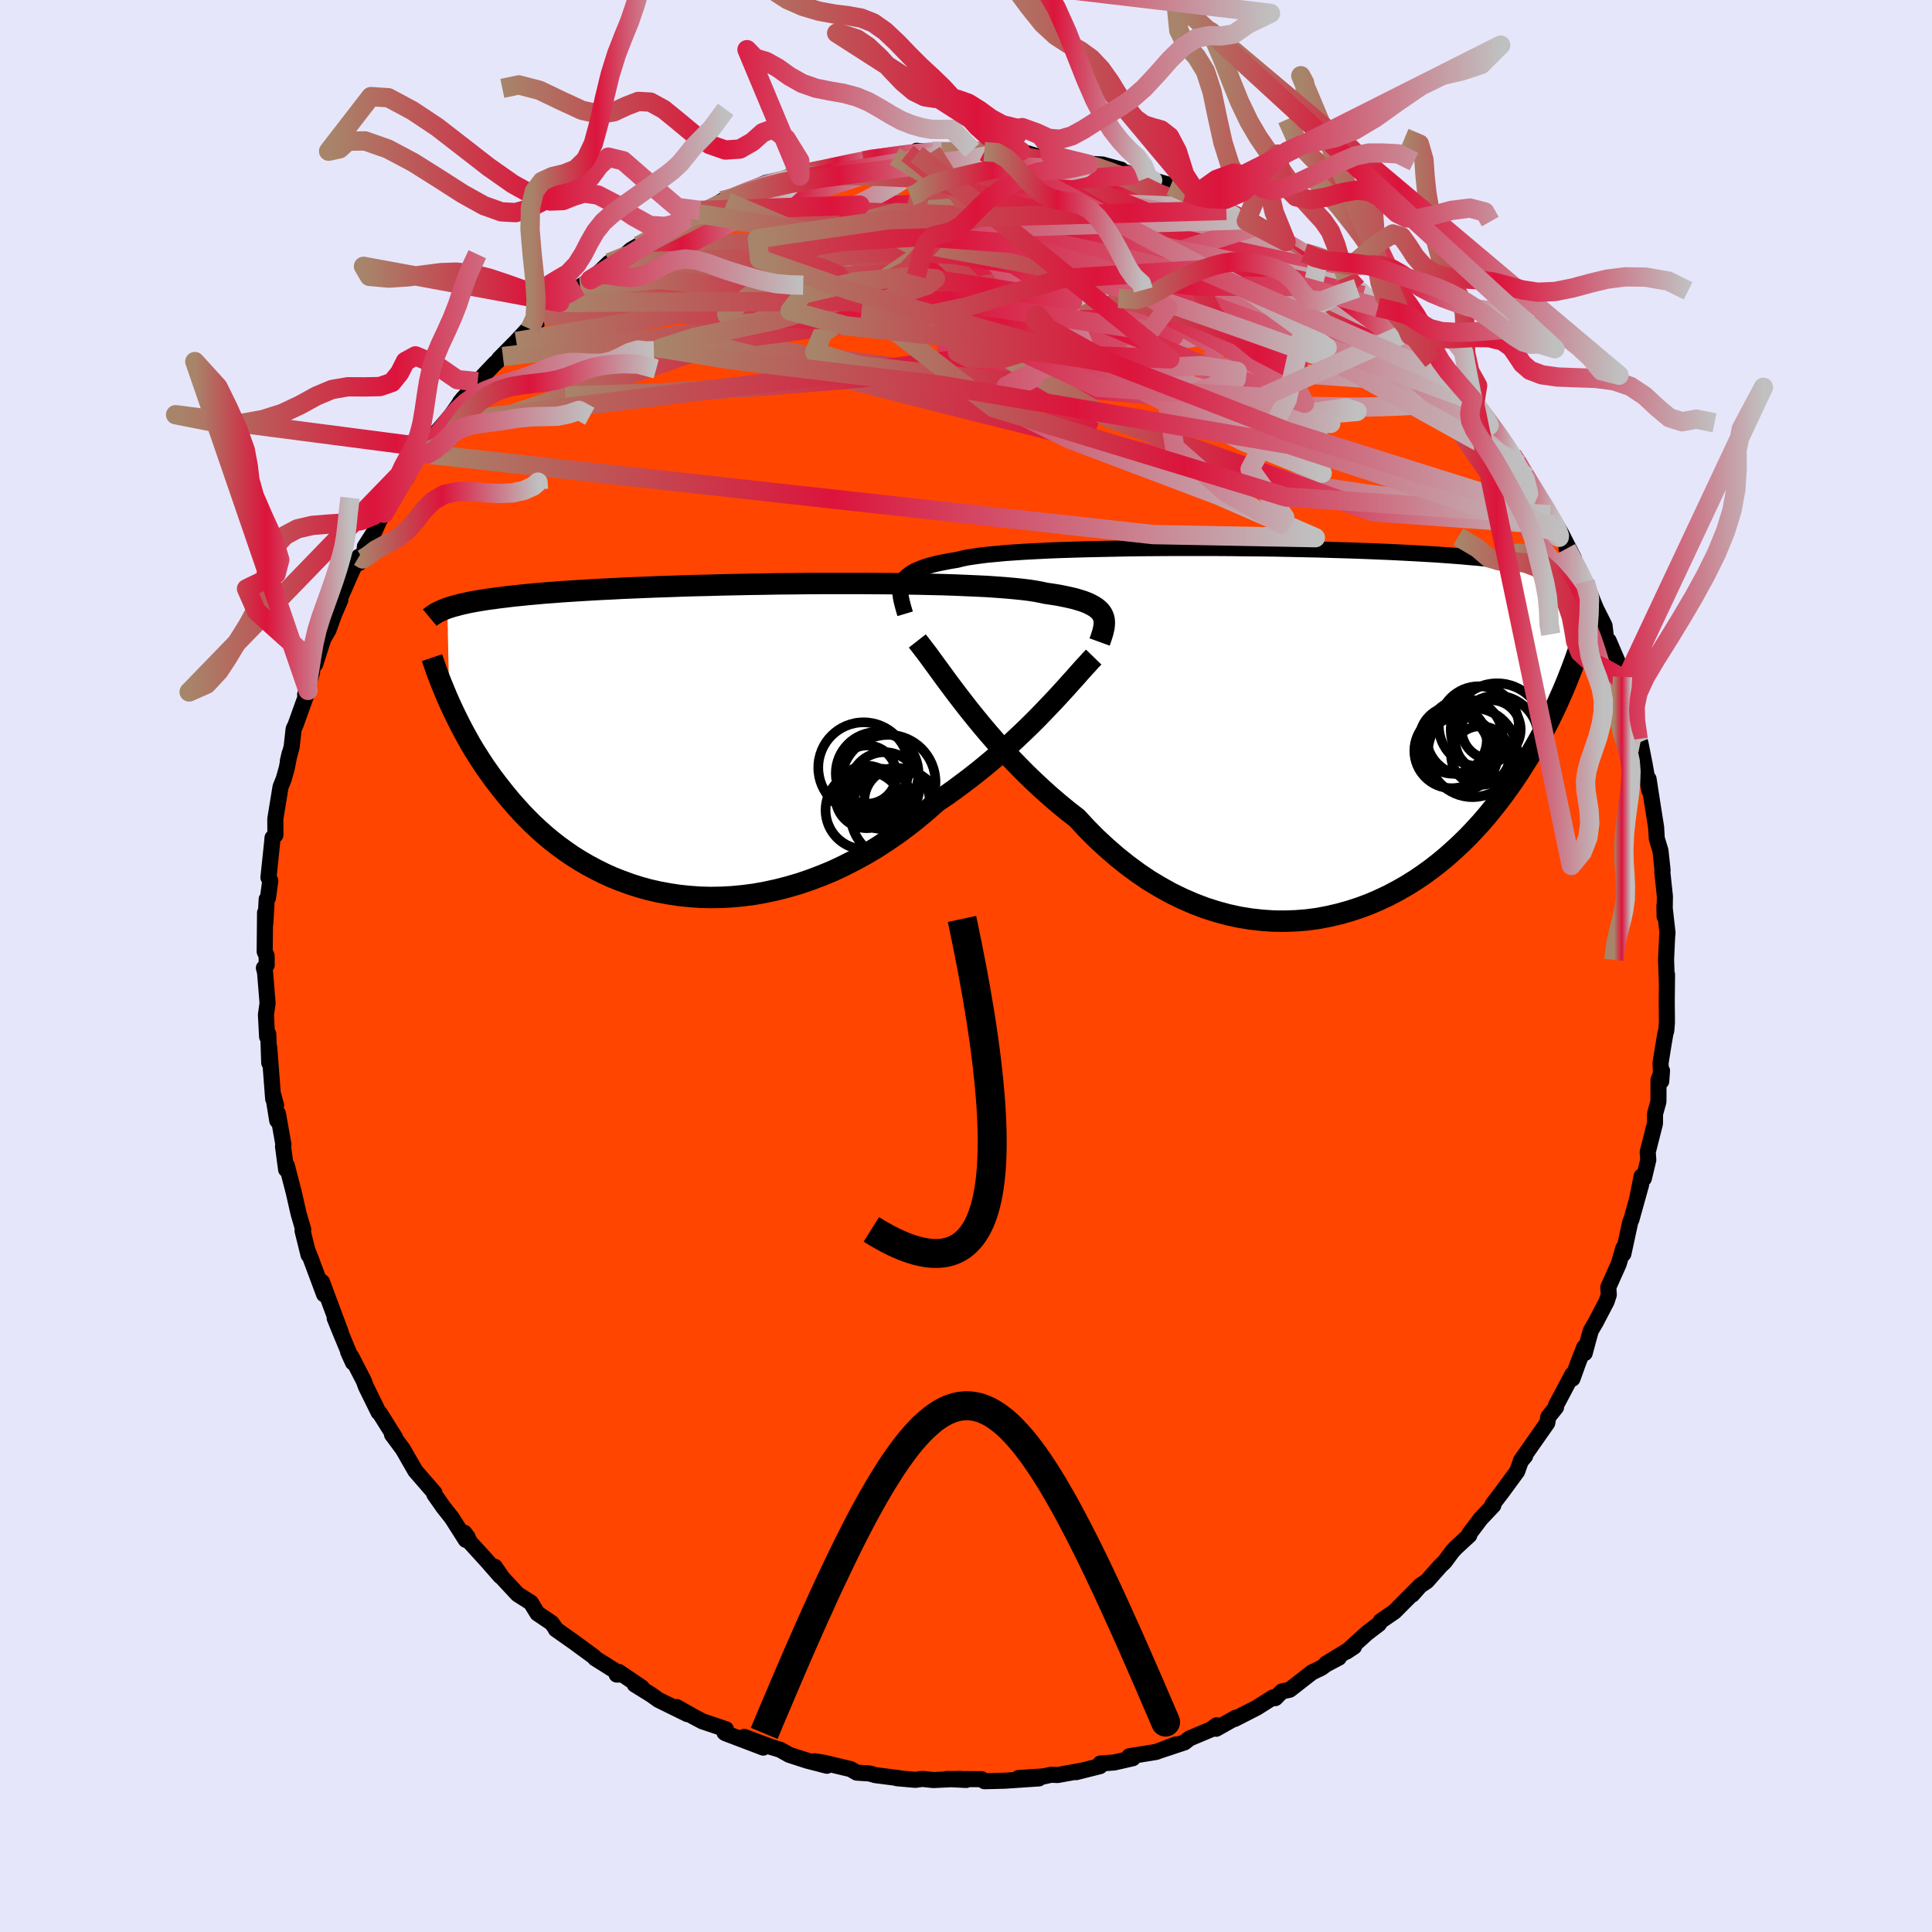 
  <svg viewBox="-100 -100 200 200" xmlns="http://www.w3.org/2000/svg" width="500" height="500" id="face-svg">
    <defs>
      <clipPath id="leftEyeClipPath">
        <polyline points="40.04,-12.79 39.93,-13 39.77,-13.21 39.58,-13.4 39.35,-13.59 39.08,-13.76 38.77,-13.93 38.43,-14.09 38.04,-14.24 37.6,-14.38 37.13,-14.52 36.62,-14.64 36.06,-14.76 35.46,-14.88 34.83,-14.98 34.15,-15.08 33.64,-15.19 33.06,-15.3 32.41,-15.4 31.67,-15.49 30.87,-15.57 29.99,-15.65 29.04,-15.72 28.03,-15.79 26.96,-15.84 25.82,-15.89 24.64,-15.94 23.4,-15.98 22.12,-16.01 20.8,-16.04 19.44,-16.06 18.05,-16.08 16.63,-16.09 15.19,-16.1 13.73,-16.1 12.26,-16.1 10.79,-16.1 9.3,-16.09 7.82,-16.07 6.35,-16.06 4.88,-16.03 3.42,-16.01 1.98,-15.98 0.56,-15.95 -0.83,-15.91 -2.2,-15.88 -3.54,-15.84 -4.86,-15.79 -6.13,-15.75 -7.37,-15.7 -8.58,-15.65 -9.75,-15.6 -10.87,-15.54 -11.96,-15.49 -13,-15.43 -14.01,-15.37 -14.97,-15.31 -15.89,-15.25 -16.77,-15.18 -17.61,-15.12 -18.41,-15.05 -19.17,-14.98 -19.9,-14.91 -20.59,-14.84 -21.25,-14.77 -21.88,-14.69 -22.48,-14.62 -23.05,-14.54 -23.59,-14.47 -24.1,-14.39 -24.59,-14.31 -25.04,-14.23 -25.47,-14.15 -25.88,-14.06 -26.25,-13.98 -26.61,-13.89 -26.94,-13.8 -27.25,-13.72 -27.54,-13.63 -27.81,-13.54 -27.61,-3.8 -27.37,-3.28 -27.13,-2.76 -26.87,-2.23 -26.6,-1.69 -26.32,-1.14 -26.02,-0.58 -25.71,-0.02 -25.39,0.55 -25.05,1.12 -24.69,1.69 -24.32,2.27 -23.93,2.86 -23.52,3.44 -23.1,4.03 -22.65,4.62 -22.19,5.21 -21.71,5.81 -21.21,6.41 -20.69,7 -20.15,7.6 -19.58,8.19 -18.99,8.78 -18.37,9.36 -17.73,9.93 -17.06,10.49 -16.36,11.04 -15.63,11.57 -14.88,12.09 -14.1,12.58 -13.3,13.05 -12.46,13.5 -11.6,13.93 -10.72,14.33 -9.8,14.69 -8.87,15.03 -7.9,15.34 -6.92,15.61 -5.91,15.84 -4.88,16.03 -3.83,16.19 -2.76,16.3 -1.67,16.38 -0.57,16.41 0.55,16.39 1.68,16.33 2.82,16.22 3.97,16.07 5.13,15.86 6.29,15.61 7.46,15.31 8.62,14.97 9.79,14.57 10.95,14.13 12.11,13.65 13.25,13.11 14.39,12.53 15.52,11.91 16.63,11.25 17.72,10.54 18.8,9.8 19.85,9.02 20.88,8.21 21.89,7.36 22.87,6.49 23.78,5.88 24.67,5.25 25.54,4.6 26.4,3.95 27.25,3.28 28.07,2.61 28.88,1.93 29.66,1.24 30.43,0.56 31.17,-0.13 31.89,-0.81 32.59,-1.49 33.26,-2.16 33.9,-2.82 34.52,-3.47" />
      </clipPath>
      <clipPath id="rightEyeClipPath">
        <polyline points="-40.97,-15.06 -40.86,-15.29 -40.72,-15.52 -40.55,-15.73 -40.33,-15.93 -40.08,-16.13 -39.79,-16.31 -39.45,-16.49 -39.07,-16.65 -38.65,-16.81 -38.19,-16.96 -37.68,-17.1 -37.13,-17.23 -36.54,-17.35 -35.91,-17.47 -35.23,-17.58 -34.76,-17.7 -34.2,-17.82 -33.56,-17.92 -32.84,-18.02 -32.04,-18.12 -31.16,-18.2 -30.21,-18.29 -29.19,-18.36 -28.11,-18.43 -26.96,-18.49 -25.75,-18.55 -24.49,-18.6 -23.18,-18.64 -21.82,-18.68 -20.43,-18.71 -19,-18.74 -17.54,-18.77 -16.05,-18.79 -14.55,-18.8 -13.03,-18.81 -11.5,-18.81 -9.97,-18.81 -8.43,-18.81 -6.9,-18.8 -5.38,-18.78 -3.87,-18.77 -2.38,-18.75 -0.9,-18.72 0.54,-18.69 1.97,-18.66 3.36,-18.62 4.72,-18.58 6.05,-18.54 7.34,-18.49 8.59,-18.44 9.8,-18.39 10.97,-18.33 12.09,-18.27 13.18,-18.21 14.22,-18.15 15.21,-18.08 16.17,-18.01 17.07,-17.94 17.94,-17.86 18.77,-17.79 19.56,-17.71 20.31,-17.63 21.02,-17.55 21.7,-17.46 22.35,-17.37 22.97,-17.29 23.55,-17.2 24.11,-17.1 24.63,-17.01 25.13,-16.91 25.59,-16.81 26.03,-16.71 26.44,-16.61 26.82,-16.5 27.18,-16.4 27.52,-16.29 27.83,-16.17 28.12,-16.06 28.4,-15.95 28.2,-5.75 27.98,-5.18 27.74,-4.6 27.49,-4 27.22,-3.4 26.95,-2.78 26.66,-2.16 26.35,-1.52 26.03,-0.87 25.69,-0.22 25.34,0.44 24.97,1.12 24.59,1.79 24.18,2.48 23.76,3.16 23.32,3.86 22.87,4.56 22.39,5.28 21.89,5.99 21.37,6.71 20.82,7.44 20.25,8.16 19.66,8.89 19.04,9.61 18.39,10.32 17.72,11.03 17.01,11.73 16.28,12.41 15.52,13.09 14.74,13.74 13.92,14.38 13.08,14.99 12.21,15.58 11.31,16.14 10.38,16.67 9.43,17.17 8.45,17.63 7.45,18.06 6.43,18.44 5.38,18.78 4.31,19.08 3.23,19.33 2.12,19.54 1,19.69 -0.14,19.78 -1.29,19.82 -2.45,19.81 -3.62,19.73 -4.8,19.6 -5.98,19.41 -7.17,19.15 -8.35,18.83 -9.54,18.45 -10.72,18 -11.89,17.49 -13.06,16.92 -14.21,16.28 -15.36,15.59 -16.48,14.83 -17.59,14.01 -18.68,13.14 -19.75,12.21 -20.8,11.24 -21.82,10.21 -22.81,9.14 -23.73,8.43 -24.63,7.69 -25.52,6.93 -26.39,6.15 -27.25,5.35 -28.09,4.54 -28.9,3.72 -29.7,2.89 -30.48,2.06 -31.23,1.22 -31.96,0.38 -32.67,-0.46 -33.35,-1.29 -34.01,-2.11 -34.64,-2.92" />
      </clipPath>
      <filter id="fuzzy">
        <feTurbulence id="turbulence" baseFrequency="0.05" numOctaves="3" type="noise" result="noise" />
        <feDisplacementMap in="SourceGraphic" in2="noise" scale="2" />
      </filter>
      <linearGradient id="rainbowGradient" x1="0%" y1="0%" x2="100%" y2="0%">
        <stop offset="0%" style="stop-color: rgb(167, 133, 106); stop-opacity: 1" />
        <stop offset="46.1%" style="stop-color: rgb(220, 20, 60); stop-opacity: 1" />
        <stop offset="100%" style="stop-color: rgb(192, 192, 192); stop-opacity: 1" />
      </linearGradient>
    </defs>
    <rect x="-100" y="-100" width="100%" height="100%" fill="rgb(230, 230, 250)" />
    <polyline id="faceContour" points="72.55,1.72 72.57,0.89 72.54,3.71 72.56,5.84 72.49,6.71 72.41,6.93 72.16,8.41 71.9,10.04 71.97,11.93 72.05,10.84 71.69,11.79 71.68,14.04 71.33,15.3 71.32,16.31 70.57,19.27 70.63,20.07 70.17,21.99 69.94,21.77 69.52,23.89 69.89,22.63 68.89,26.22 68.76,26.52 68.05,29.8 68.05,29.2 67.57,30.84 66.49,33.25 66.54,34.04 66.32,34.71 65.21,36.84 64.68,37.75 64.41,38.72 64.05,40.07 63.99,39.49 63.35,41.13 62.78,42.72 62.78,42.27 61.07,45.5 61.08,45.68 60.28,46.68 60.17,47.31 57.45,51.19 57.88,50.73 57.43,51.27 57.06,52.31 55.59,54.32 54.51,55.74 54.59,55.83 53.27,57.23 52.11,58.77 52.1,58.93 50.7,60.22 50.35,60.6 49.55,61.68 49.09,62.12 47.7,63.69 47.01,64.15 46.19,65.08 46.86,64.32 44.36,66.83 42.94,67.81 42.74,68.12 41.53,69.04 39.4,70.97 40.17,70.46 37.28,72.22 38.6,71.6 37.26,72.31 36.78,72.66 35.81,73.13 33.51,74.92 32.7,75.1 32.02,75.79 31.79,75.71 30.1,76.78 27.81,77.95 27.94,77.81 25.9,78.96 25.95,78.6 25.36,79.03 23.14,79.96 22.62,80.37 20.09,81.21 21.71,80.59 19.68,81.36 16.9,81.81 17.27,82.01 15.35,82.45 13.9,82.56 13.87,82.83 11.41,83.45 11.92,83.31 9.48,83.75 8.82,83.72 8.05,83.89 5.44,84.06 7.55,84.1 4.13,84.33 3.92,84.34 1.91,84.39 1.61,84.18 -1.99,84.16 0.03,84.26 -0.63,84.14 -3.39,84.27 -4.53,84.15 -5.24,84.25 -7.15,84.08 -6.82,84.09 -9.39,83.76 -9.98,83.59 -11.32,83.5 -11.94,83.14 -14.74,82.47 -15.65,82.33 -14.4,82.79 -16.45,82.26 -18.3,81.66 -19.24,81.13 -20.2,80.84 -22.96,79.8 -20.99,80.91 -24.91,79.42 -25,79.36 -24.85,79.01 -27.29,78.19 -28.23,77.69 -29.94,76.72 -28.83,77.45 -31.84,75.97 -32.58,75.44 -34.29,74.38 -33.55,74.7 -35.94,73.08 -35.92,73.35 -36.16,73.35 -36.22,73.03 -38.4,71.66 -38.51,71.51 -40.65,69.94 -42.46,68.67 -42.41,68.69 -42.89,68.01 -44.36,67.02 -45.05,65.9 -46.41,65.04 -47.99,63.34 -48.78,62.19 -48.2,63.17 -49.6,61.57 -51.27,59.74 -51.93,58.67 -51.59,59.13 -51.78,59.41 -53.21,57.16 -54.1,56.03 -55.04,54.69 -55.02,54.55 -57,52.27 -57.42,51.54 -58.3,50.01 -59.24,48.74 -59.42,48.5 -59.11,48.8 -60.68,46.3 -60.81,46.2 -62.12,43.54 -62.34,42.94 -63.6,40.5 -63.96,39.95 -63.46,41.05 -64.84,37.72 -65.35,36.46 -64.72,37.93 -66.67,32.7 -66.6,33.57 -66.45,33.99 -67.81,30.34 -68.11,29.58 -68.06,29.91 -68.68,27.4 -68.61,27.28 -69.09,25.64 -69.59,23.44 -70.31,20.66 -70.38,21.07 -70.7,18.68 -70.66,18.49 -71.23,15.27 -71.3,16 -71.75,13.22 -71.42,14.42 -71.72,13.76 -72.13,8.42 -72.13,10.02 -72.23,7.04 -72.35,7.32 -72.47,5.05 -72.3,3.84 -72.56,0.67 -72.68,0.2 -72.39,-0.11 -72.4,-1.06 -72.6,-1.49 -72.56,-5.52 -72.53,-4.45 -72.39,-6.92 -72.26,-7.06 -72.02,-8.82 -72.21,-9.16 -71.82,-12.87 -71.79,-13.27 -71.49,-13.56 -71.5,-15.22 -70.96,-18.53 -70.63,-19.36 -70.32,-20.45 -70.01,-22.03 -70.2,-21.23 -69.81,-22.68 -69.6,-24.55 -69.41,-24.94 -68.12,-28.53 -68.41,-28.09 -67.7,-30.39 -67.65,-30.94 -67.37,-31.25 -66.53,-33.86 -65.99,-34.8 -65.4,-36.43 -64.77,-37.9 -65.4,-36.71 -63.54,-40.95 -62.84,-42.38 -62.84,-41.71 -62.27,-42.91 -62.23,-43.41 -61.29,-44.88 -60.72,-46.16 -60.25,-46.87 -60.25,-47.23 -57.88,-50.59 -56.94,-52.53 -56.45,-53.11 -56.3,-53.05 -56.09,-53.72 -53.88,-56.28 -55.1,-54.9 -53.36,-56.92 -52.08,-58.74 -51.29,-59.56 -52.37,-58.38 -50.55,-60.49 -48.78,-62.36 -47.94,-63.09 -48.33,-62.85 -46.55,-64.65 -45.31,-65.99 -45.14,-65.94 -44.22,-66.84 -43.75,-67.24 -42.06,-68.69 -42.25,-68.52 -41.71,-69.23 -39.96,-70.32 -38.89,-71.04 -37.43,-72.11 -37.95,-71.83 -36.93,-72.81 -35.45,-73.46 -34.66,-74.15 -31.85,-75.77 -33.91,-74.56 -30.9,-76.25 -29.46,-76.98 -27.54,-78.22 -27.77,-78.07 -27.59,-77.85 -26.94,-78.16 -25.24,-79.21 -24.72,-79.1 -22.53,-80.3 -20.67,-81.09 -19.45,-81.36 -19.13,-81.28 -18.44,-81.65 -15.42,-82.46 -17.2,-81.77 -16.07,-82.33 -13.84,-82.63 -11.53,-83.15 -10.59,-83.35 -10.36,-83.49 -7.38,-83.81 -9.5,-83.5 -6.07,-84.14 -5.1,-84.03 -5.11,-84.39 -3.53,-84.27 -2.24,-84.41 -2.54,-84.26 0.64,-84.44 1.02,-84.3 1.89,-84.3 3.6,-84.4 4,-84.2 5.67,-84.34 7.65,-83.74 9.42,-83.71 8.72,-83.97 11.15,-83.27 12.7,-82.99 12.65,-83.05 14.13,-82.97 16.05,-82.44 15.02,-82.5 18.41,-81.71 17.81,-81.92 18.83,-81.61 18.62,-81.56 21.85,-80.63 21.17,-80.76 24.13,-79.6 22.75,-80.09 25.22,-78.89 26.95,-78.22 29.02,-77.13 29.09,-77.35 29.89,-76.91 29.31,-77.26 30.36,-76.67 33.13,-74.99 35.02,-73.82 35.04,-73.83 36.11,-73.26 36.43,-72.69 38.07,-71.86 39.53,-70.98 40.47,-70.16 40.64,-69.98 41.11,-69.41 42.64,-68.34 42.63,-68.19 44.19,-66.96 45.7,-65.58 45.97,-65.28 46.66,-64.83 48.35,-62.63 48.65,-62.6 49.17,-61.96 50.77,-60.53 52.46,-58.62 52.65,-58.17 52.91,-57.82 52.51,-58.53 53.98,-56.59 54.24,-56.29 55.68,-54.2 56.55,-52.88 57.35,-51.89 57.04,-51.84 58.03,-50.62 59.53,-48.07 60.98,-45.67 61.11,-45.44 60.47,-46.71 61.64,-44.73 62.92,-42.22 62.17,-43.21 64.12,-39.6 64.09,-39.79 64.93,-37.69 65.22,-36.99 66.1,-35.24 66.27,-33.83 66.53,-33.67 67.44,-31.54 67.96,-29.93 68.05,-29.09 68.16,-28.44 68.94,-26.42 69.06,-26.23 69.58,-23.5 69.86,-22.42 69.81,-23.11 70.26,-20.85 70.22,-21.06 70.74,-18.16 70.66,-19.36 71.06,-16.76 71.44,-14.36 71.51,-13.19 71.89,-11.94 72.11,-9.9 72.08,-9.75 72.35,-7.22 72.32,-5.12 72.3,-6.26 72.62,-3.44 72.58,-3.02 72.47,-0.68 72.55,1.72 72.57,0.89" fill="rgb(255, 69, 0)" stroke="black" stroke-width="1.667" stroke-linejoin="round" filter="url(#fuzzy)" />
    <g transform="translate(34.29 -24.46)">
      <polyline id="rightCountour" points="-40.97,-15.06 -40.86,-15.29 -40.72,-15.52 -40.55,-15.73 -40.33,-15.93 -40.08,-16.13 -39.79,-16.31 -39.45,-16.49 -39.07,-16.65 -38.65,-16.81 -38.19,-16.96 -37.68,-17.1 -37.13,-17.23 -36.54,-17.35 -35.91,-17.47 -35.23,-17.58 -34.76,-17.7 -34.2,-17.82 -33.56,-17.92 -32.84,-18.02 -32.04,-18.12 -31.16,-18.2 -30.21,-18.29 -29.19,-18.36 -28.11,-18.43 -26.96,-18.49 -25.75,-18.55 -24.49,-18.6 -23.18,-18.64 -21.82,-18.68 -20.43,-18.71 -19,-18.74 -17.54,-18.77 -16.05,-18.79 -14.55,-18.8 -13.03,-18.81 -11.5,-18.81 -9.97,-18.81 -8.43,-18.81 -6.9,-18.8 -5.38,-18.78 -3.87,-18.77 -2.38,-18.75 -0.9,-18.72 0.54,-18.69 1.97,-18.66 3.36,-18.62 4.72,-18.58 6.05,-18.54 7.34,-18.49 8.59,-18.44 9.8,-18.39 10.97,-18.33 12.09,-18.27 13.18,-18.21 14.22,-18.15 15.21,-18.08 16.17,-18.01 17.07,-17.94 17.94,-17.86 18.77,-17.79 19.56,-17.71 20.31,-17.63 21.02,-17.55 21.7,-17.46 22.35,-17.37 22.97,-17.29 23.55,-17.2 24.11,-17.1 24.63,-17.01 25.13,-16.91 25.59,-16.81 26.03,-16.71 26.44,-16.61 26.82,-16.5 27.18,-16.4 27.52,-16.29 27.83,-16.17 28.12,-16.06 28.4,-15.95 28.2,-5.75 27.98,-5.18 27.74,-4.6 27.49,-4 27.22,-3.4 26.95,-2.78 26.66,-2.16 26.35,-1.52 26.03,-0.87 25.69,-0.22 25.34,0.44 24.97,1.12 24.59,1.79 24.18,2.48 23.76,3.16 23.32,3.86 22.87,4.56 22.39,5.28 21.89,5.99 21.37,6.71 20.82,7.44 20.25,8.16 19.66,8.89 19.04,9.61 18.39,10.32 17.72,11.03 17.01,11.73 16.28,12.41 15.52,13.09 14.74,13.74 13.92,14.38 13.08,14.99 12.21,15.58 11.31,16.14 10.38,16.67 9.43,17.17 8.45,17.63 7.45,18.06 6.43,18.44 5.38,18.78 4.31,19.08 3.23,19.33 2.12,19.54 1,19.69 -0.14,19.78 -1.29,19.82 -2.45,19.81 -3.62,19.73 -4.8,19.6 -5.98,19.41 -7.17,19.15 -8.35,18.83 -9.54,18.45 -10.72,18 -11.89,17.49 -13.06,16.92 -14.21,16.28 -15.36,15.59 -16.48,14.83 -17.59,14.01 -18.68,13.14 -19.75,12.21 -20.8,11.24 -21.82,10.21 -22.81,9.14 -23.73,8.43 -24.63,7.69 -25.52,6.93 -26.39,6.15 -27.25,5.35 -28.09,4.54 -28.9,3.72 -29.7,2.89 -30.48,2.06 -31.23,1.22 -31.96,0.38 -32.67,-0.46 -33.35,-1.29 -34.01,-2.11 -34.64,-2.92" fill="white" stroke="white" stroke-width="0" stroke-linejoin="round" filter="url(#fuzzy)" />
    </g>
    <g transform="translate(-25.88 -23.5)">
      <polyline id="leftCountour" points="40.04,-12.79 39.93,-13 39.77,-13.21 39.58,-13.4 39.35,-13.59 39.08,-13.76 38.77,-13.93 38.43,-14.09 38.04,-14.24 37.6,-14.38 37.13,-14.52 36.62,-14.64 36.06,-14.76 35.46,-14.88 34.83,-14.98 34.15,-15.08 33.64,-15.19 33.06,-15.3 32.41,-15.4 31.67,-15.49 30.87,-15.57 29.99,-15.65 29.04,-15.72 28.03,-15.79 26.96,-15.84 25.82,-15.89 24.64,-15.94 23.4,-15.98 22.12,-16.01 20.8,-16.04 19.44,-16.06 18.05,-16.08 16.63,-16.09 15.19,-16.1 13.73,-16.1 12.26,-16.1 10.79,-16.1 9.3,-16.09 7.82,-16.07 6.35,-16.06 4.88,-16.03 3.42,-16.01 1.98,-15.98 0.56,-15.95 -0.83,-15.91 -2.2,-15.88 -3.54,-15.84 -4.86,-15.79 -6.13,-15.75 -7.37,-15.7 -8.58,-15.65 -9.75,-15.6 -10.87,-15.54 -11.96,-15.49 -13,-15.43 -14.01,-15.37 -14.97,-15.31 -15.89,-15.25 -16.77,-15.18 -17.61,-15.12 -18.41,-15.05 -19.17,-14.98 -19.9,-14.91 -20.59,-14.84 -21.25,-14.77 -21.88,-14.69 -22.48,-14.62 -23.05,-14.54 -23.59,-14.47 -24.1,-14.39 -24.59,-14.31 -25.04,-14.23 -25.47,-14.15 -25.88,-14.06 -26.25,-13.98 -26.61,-13.89 -26.94,-13.8 -27.25,-13.72 -27.54,-13.63 -27.81,-13.54 -27.61,-3.8 -27.37,-3.28 -27.13,-2.76 -26.87,-2.23 -26.6,-1.69 -26.32,-1.14 -26.02,-0.58 -25.71,-0.02 -25.39,0.55 -25.05,1.12 -24.69,1.69 -24.32,2.27 -23.93,2.86 -23.52,3.44 -23.1,4.03 -22.65,4.62 -22.19,5.21 -21.71,5.81 -21.21,6.41 -20.69,7 -20.15,7.6 -19.58,8.19 -18.99,8.78 -18.37,9.36 -17.73,9.93 -17.06,10.49 -16.36,11.04 -15.63,11.57 -14.88,12.09 -14.1,12.58 -13.3,13.05 -12.46,13.5 -11.6,13.93 -10.72,14.33 -9.8,14.69 -8.87,15.03 -7.9,15.34 -6.92,15.61 -5.91,15.84 -4.88,16.03 -3.83,16.19 -2.76,16.3 -1.67,16.38 -0.57,16.41 0.55,16.39 1.68,16.33 2.82,16.22 3.97,16.07 5.13,15.86 6.29,15.61 7.46,15.31 8.62,14.97 9.79,14.57 10.95,14.13 12.11,13.65 13.25,13.11 14.39,12.53 15.52,11.91 16.63,11.25 17.72,10.54 18.8,9.8 19.85,9.02 20.88,8.21 21.89,7.36 22.87,6.49 23.78,5.88 24.67,5.25 25.54,4.6 26.4,3.95 27.25,3.28 28.07,2.61 28.88,1.93 29.66,1.24 30.43,0.56 31.17,-0.13 31.89,-0.81 32.59,-1.49 33.26,-2.16 33.9,-2.82 34.52,-3.47" fill="white" stroke="white" stroke-width="0" stroke-linejoin="round" filter="url(#fuzzy)" />
    </g>
    <g transform="translate(34.29 -24.46)">
      <polyline id="rightUpper" points="-40.59,-12 -40.7,-12.37 -40.8,-12.72 -40.89,-13.06 -40.97,-13.39 -41.03,-13.7 -41.07,-13.99 -41.09,-14.28 -41.08,-14.55 -41.04,-14.81 -40.97,-15.06 -40.86,-15.29 -40.72,-15.52 -40.55,-15.73 -40.33,-15.93 -40.08,-16.13 -39.79,-16.31 -39.45,-16.49 -39.07,-16.65 -38.65,-16.81 -38.19,-16.96 -37.68,-17.1 -37.13,-17.23 -36.54,-17.35 -35.91,-17.47 -35.23,-17.58 -34.76,-17.7 -34.2,-17.82 -33.56,-17.92 -32.84,-18.02 -32.04,-18.12 -31.16,-18.2 -30.21,-18.29 -29.19,-18.36 -28.11,-18.43 -26.96,-18.49 -25.75,-18.55 -24.49,-18.6 -23.18,-18.64 -21.82,-18.68 -20.43,-18.71 -19,-18.74 -17.54,-18.77 -16.05,-18.79 -14.55,-18.8 -13.03,-18.81 -11.5,-18.81 -9.97,-18.81 -8.43,-18.81 -6.9,-18.8 -5.38,-18.78 -3.87,-18.77 -2.38,-18.75 -0.9,-18.72 0.54,-18.69 1.97,-18.66 3.36,-18.62 4.72,-18.58 6.05,-18.54 7.34,-18.49 8.59,-18.44 9.8,-18.39 10.97,-18.33 12.09,-18.27 13.18,-18.21 14.22,-18.15 15.21,-18.08 16.17,-18.01 17.07,-17.94 17.94,-17.86 18.77,-17.79 19.56,-17.71 20.31,-17.63 21.02,-17.55 21.7,-17.46 22.35,-17.37 22.97,-17.29 23.55,-17.2 24.11,-17.1 24.63,-17.01 25.13,-16.91 25.59,-16.81 26.03,-16.71 26.44,-16.61 26.82,-16.5 27.18,-16.4 27.52,-16.29 27.83,-16.17 28.12,-16.06 28.4,-15.95 28.65,-15.83 28.88,-15.71 29.1,-15.59 29.3,-15.47 29.48,-15.34 29.65,-15.22 29.8,-15.09 29.94,-14.96 30.07,-14.83 30.18,-14.7" fill="none" stroke="black" stroke-width="1.667" stroke-linejoin="round" filter="url(#fuzzy)" />
      <polyline id="rightLower" points="-39.33,-9.19 -39.01,-8.78 -38.65,-8.31 -38.25,-7.79 -37.83,-7.21 -37.37,-6.58 -36.88,-5.91 -36.37,-5.21 -35.82,-4.47 -35.24,-3.7 -34.64,-2.92 -34.01,-2.11 -33.35,-1.29 -32.67,-0.46 -31.96,0.38 -31.23,1.22 -30.48,2.06 -29.7,2.89 -28.9,3.72 -28.09,4.54 -27.25,5.35 -26.39,6.15 -25.52,6.93 -24.63,7.69 -23.73,8.43 -22.81,9.14 -21.82,10.21 -20.8,11.24 -19.75,12.21 -18.68,13.14 -17.59,14.01 -16.48,14.83 -15.36,15.59 -14.21,16.28 -13.06,16.92 -11.89,17.49 -10.72,18 -9.54,18.45 -8.35,18.83 -7.17,19.15 -5.98,19.41 -4.8,19.6 -3.62,19.73 -2.45,19.81 -1.29,19.82 -0.14,19.78 1,19.69 2.12,19.54 3.23,19.33 4.31,19.08 5.38,18.78 6.43,18.44 7.45,18.06 8.45,17.63 9.43,17.17 10.38,16.67 11.31,16.14 12.21,15.58 13.08,14.99 13.92,14.38 14.74,13.74 15.52,13.09 16.28,12.41 17.01,11.73 17.72,11.03 18.39,10.32 19.04,9.61 19.66,8.89 20.25,8.16 20.82,7.44 21.37,6.71 21.89,5.99 22.39,5.28 22.87,4.56 23.32,3.86 23.76,3.16 24.18,2.48 24.59,1.79 24.97,1.12 25.34,0.44 25.69,-0.22 26.03,-0.87 26.35,-1.52 26.66,-2.16 26.95,-2.78 27.22,-3.4 27.49,-4 27.74,-4.6 27.98,-5.18 28.2,-5.75 28.42,-6.31 28.62,-6.85 28.82,-7.39 29,-7.91 29.18,-8.42 29.34,-8.92 29.5,-9.4 29.65,-9.87 29.79,-10.33 29.92,-10.78" fill="none" stroke="black" stroke-width="2.222" stroke-linejoin="round" filter="url(#fuzzy)" />
      <circle r="4.322" cx="20.631" cy="0.796" stroke="black" fill="none" stroke-width="1.0" filter="url(#fuzzy)" clip-path="url(#rightEyeClipPath)" /><circle r="3.038" cx="18.971" cy="2.671" stroke="black" fill="none" stroke-width="1.0" filter="url(#fuzzy)" clip-path="url(#rightEyeClipPath)" /><circle r="3.87" cx="15.991" cy="2.186" stroke="black" fill="none" stroke-width="1.0" filter="url(#fuzzy)" clip-path="url(#rightEyeClipPath)" /><circle r="4.14" cx="18.801" cy="-0.359" stroke="black" fill="none" stroke-width="1.0" filter="url(#fuzzy)" clip-path="url(#rightEyeClipPath)" /><circle r="3.87" cx="16.906" cy="2.476" stroke="black" fill="none" stroke-width="1.0" filter="url(#fuzzy)" clip-path="url(#rightEyeClipPath)" /><circle r="4.616" cx="18.141" cy="2.361" stroke="black" fill="none" stroke-width="1.0" filter="url(#fuzzy)" clip-path="url(#rightEyeClipPath)" /><circle r="3.936" cx="17.321" cy="0.751" stroke="black" fill="none" stroke-width="1.0" filter="url(#fuzzy)" clip-path="url(#rightEyeClipPath)" /><circle r="3.494" cx="16.131" cy="1.066" stroke="black" fill="none" stroke-width="1.0" filter="url(#fuzzy)" clip-path="url(#rightEyeClipPath)" /><circle r="3.054" cx="20.076" cy="-0.009" stroke="black" fill="none" stroke-width="1.0" filter="url(#fuzzy)" clip-path="url(#rightEyeClipPath)" /><circle r="4.804" cx="20.696" cy="0.001" stroke="black" fill="none" stroke-width="1.0" filter="url(#fuzzy)" clip-path="url(#rightEyeClipPath)" />
      </g>
    <g transform="translate(-25.88 -23.5)">
      <polyline id="leftUpper" points="39.71,-10.04 39.83,-10.37 39.93,-10.68 40.03,-10.99 40.1,-11.28 40.16,-11.56 40.19,-11.83 40.2,-12.08 40.18,-12.33 40.13,-12.56 40.04,-12.79 39.93,-13 39.77,-13.21 39.58,-13.4 39.35,-13.59 39.08,-13.76 38.77,-13.93 38.43,-14.09 38.04,-14.24 37.6,-14.38 37.13,-14.52 36.62,-14.64 36.06,-14.76 35.46,-14.88 34.83,-14.98 34.15,-15.08 33.64,-15.19 33.06,-15.3 32.41,-15.4 31.67,-15.49 30.87,-15.57 29.99,-15.65 29.04,-15.72 28.03,-15.79 26.96,-15.84 25.82,-15.89 24.64,-15.94 23.4,-15.98 22.12,-16.01 20.8,-16.04 19.44,-16.06 18.05,-16.08 16.63,-16.09 15.19,-16.1 13.73,-16.1 12.26,-16.1 10.79,-16.1 9.3,-16.09 7.82,-16.07 6.35,-16.06 4.88,-16.03 3.42,-16.01 1.98,-15.98 0.56,-15.95 -0.83,-15.91 -2.2,-15.88 -3.54,-15.84 -4.86,-15.79 -6.13,-15.75 -7.37,-15.7 -8.58,-15.65 -9.75,-15.6 -10.87,-15.54 -11.96,-15.49 -13,-15.43 -14.01,-15.37 -14.97,-15.31 -15.89,-15.25 -16.77,-15.18 -17.61,-15.12 -18.41,-15.05 -19.17,-14.98 -19.9,-14.91 -20.59,-14.84 -21.25,-14.77 -21.88,-14.69 -22.48,-14.62 -23.05,-14.54 -23.59,-14.47 -24.1,-14.39 -24.59,-14.31 -25.04,-14.23 -25.47,-14.15 -25.88,-14.06 -26.25,-13.98 -26.61,-13.89 -26.94,-13.8 -27.25,-13.72 -27.54,-13.63 -27.81,-13.54 -28.07,-13.44 -28.3,-13.35 -28.52,-13.25 -28.72,-13.16 -28.9,-13.06 -29.08,-12.96 -29.23,-12.86 -29.38,-12.76 -29.51,-12.66 -29.63,-12.56" fill="none" stroke="black" stroke-width="2.222" stroke-linejoin="round" filter="url(#fuzzy)" />
      <polyline id="leftLower" points="39.1,-8.48 38.78,-8.15 38.44,-7.77 38.05,-7.35 37.64,-6.89 37.2,-6.39 36.72,-5.86 36.22,-5.3 35.68,-4.71 35.12,-4.1 34.52,-3.47 33.9,-2.82 33.26,-2.16 32.59,-1.49 31.89,-0.81 31.17,-0.13 30.43,0.56 29.66,1.24 28.88,1.93 28.07,2.61 27.25,3.28 26.4,3.95 25.54,4.6 24.67,5.25 23.78,5.88 22.87,6.49 21.89,7.36 20.88,8.21 19.85,9.02 18.8,9.8 17.72,10.54 16.63,11.25 15.52,11.91 14.39,12.53 13.25,13.11 12.11,13.65 10.95,14.13 9.79,14.57 8.62,14.97 7.46,15.31 6.29,15.61 5.13,15.86 3.97,16.07 2.82,16.22 1.68,16.33 0.55,16.39 -0.57,16.41 -1.67,16.38 -2.76,16.3 -3.83,16.19 -4.88,16.03 -5.91,15.84 -6.92,15.61 -7.9,15.34 -8.87,15.03 -9.8,14.69 -10.72,14.33 -11.6,13.93 -12.46,13.5 -13.3,13.05 -14.1,12.58 -14.88,12.09 -15.63,11.57 -16.36,11.04 -17.06,10.49 -17.73,9.93 -18.37,9.36 -18.99,8.78 -19.58,8.19 -20.15,7.6 -20.69,7 -21.21,6.41 -21.71,5.81 -22.19,5.21 -22.65,4.62 -23.1,4.03 -23.52,3.44 -23.93,2.86 -24.32,2.27 -24.69,1.69 -25.05,1.12 -25.39,0.55 -25.71,-0.02 -26.02,-0.58 -26.32,-1.14 -26.6,-1.69 -26.87,-2.23 -27.13,-2.76 -27.37,-3.28 -27.61,-3.8 -27.83,-4.3 -28.04,-4.8 -28.24,-5.29 -28.44,-5.77 -28.62,-6.23 -28.79,-6.69 -28.96,-7.14 -29.11,-7.58 -29.26,-8.01 -29.4,-8.42" fill="none" stroke="black" stroke-width="2.222" stroke-linejoin="round" filter="url(#fuzzy)" />
      <circle r="4.69" cx="15.278" cy="2.965" stroke="black" fill="none" stroke-width="1.0" filter="url(#fuzzy)" clip-path="url(#leftEyeClipPath)" /><circle r="4.056" cx="15.398" cy="7.365" stroke="black" fill="none" stroke-width="1.0" filter="url(#fuzzy)" clip-path="url(#leftEyeClipPath)" /><circle r="3.384" cx="18.738" cy="6.39" stroke="black" fill="none" stroke-width="1.0" filter="url(#fuzzy)" clip-path="url(#leftEyeClipPath)" /><circle r="3.622" cx="17.443" cy="4.985" stroke="black" fill="none" stroke-width="1.0" filter="url(#fuzzy)" clip-path="url(#leftEyeClipPath)" /><circle r="3.234" cx="15.603" cy="6" stroke="black" fill="none" stroke-width="1.0" filter="url(#fuzzy)" clip-path="url(#leftEyeClipPath)" /><circle r="4.282" cx="16.683" cy="3.56" stroke="black" fill="none" stroke-width="1.0" filter="url(#fuzzy)" clip-path="url(#leftEyeClipPath)" /><circle r="4.754" cx="18.688" cy="7.765" stroke="black" fill="none" stroke-width="1.0" filter="url(#fuzzy)" clip-path="url(#leftEyeClipPath)" /><circle r="3.018" cx="15.643" cy="3.685" stroke="black" fill="none" stroke-width="1.0" filter="url(#fuzzy)" clip-path="url(#leftEyeClipPath)" /><circle r="4.888" cx="17.833" cy="4.46" stroke="black" fill="none" stroke-width="1.0" filter="url(#fuzzy)" clip-path="url(#leftEyeClipPath)" /><circle r="3.11" cx="17.053" cy="6.19" stroke="black" fill="none" stroke-width="1.0" filter="url(#fuzzy)" clip-path="url(#leftEyeClipPath)" />
    </g>
    <g id="hairs">
      <polyline points="46.66,-64.83 47.68,-63.43 48.01,-62.67 47.98,-62.03 47.56,-61.43 46.62,-61 45.09,-60.78 42.99,-60.77 40.36,-60.91 37.26,-61.13 33.66,-61.39 29.53,-61.7 24.77,-62.11 19.35,-62.66 13.24,-63.36 6.46,-64.2 -1.02,-65.19 -9.26,-66.36 -18.25,-67.82 -27.82,-69.69" fill="none" stroke="url(#rainbowGradient)" stroke-width="2" stroke-linejoin="round" filter="url(#fuzzy)" /><polyline points="56.55,-52.88 57.07,-52.11 57.62,-51.18 58.37,-49.95 59.18,-48.63 59.89,-47.48 60.43,-46.57 60.83,-45.88 61.12,-45.32 61.32,-44.87 61.43,-44.54 61.41,-44.38 61.25,-44.43 60.92,-44.75 60.42,-45.32 59.76,-46.17 58.92,-47.32 57.86,-48.82 56.51,-50.75 54.8,-53.19 52.74,-56.13 50.51,-59.39" fill="none" stroke="url(#rainbowGradient)" stroke-width="2" stroke-linejoin="round" filter="url(#fuzzy)" /><polyline points="39.53,-70.98 40.16,-70.39 40.56,-69.95 40.9,-69.51 41.19,-69.07 41.37,-68.64 41.38,-68.24 41.16,-67.93 40.67,-67.71 39.89,-67.6 38.8,-67.6 37.39,-67.74 35.64,-68.01 33.52,-68.45 30.99,-69.07 28.03,-69.9 24.62,-70.95 20.76,-72.18 16.47,-73.56 11.76,-75.08 6.65,-76.75 1.08,-78.62 -4.99,-80.75" fill="none" stroke="url(#rainbowGradient)" stroke-width="2" stroke-linejoin="round" filter="url(#fuzzy)" /><polyline points="21.17,-80.76 22.85,-80.08 23.87,-79.6 24.94,-79.1 25.95,-78.63 26.69,-78.28 27.04,-78.11 27.01,-78.07 26.69,-78.11 26.12,-78.21 25.27,-78.38 24.03,-78.69 22.23,-79.2 19.79,-79.98 16.66,-81.03 12.97,-82.34" fill="none" stroke="url(#rainbowGradient)" stroke-width="2" stroke-linejoin="round" filter="url(#fuzzy)" /><polyline points="52.46,-58.62 52.26,-58.36 51.32,-58.31 49.73,-58.26 47.47,-58.12 44.45,-57.95 40.54,-57.84 35.66,-57.92 29.74,-58.25 22.75,-58.8 14.66,-59.54 5.44,-60.46 -4.95,-61.65 -16.54,-63.26 -29.36,-65.32" fill="none" stroke="url(#rainbowGradient)" stroke-width="2" stroke-linejoin="round" filter="url(#fuzzy)" /><polyline points="-30.9,-76.25 -29.23,-76.91 -27.28,-77.23 -25.04,-77.19 -22.28,-76.92 -18.88,-76.58 -14.84,-76.21 -10.22,-75.81 -5.15,-75.36 0.26,-74.8 5.9,-74.12 11.71,-73.32 17.64,-72.43 23.67,-71.49 29.73,-70.54 35.89,-69.58" fill="none" stroke="url(#rainbowGradient)" stroke-width="2" stroke-linejoin="round" filter="url(#fuzzy)" /><polyline points="24.13,-79.6 24.15,-79.42 25.63,-78.49 27.58,-77.27 29.56,-75.94 31.46,-74.57 33.35,-73.09 35.35,-71.46 37.53,-69.68 39.83,-67.8 42.13,-65.94 44.33,-64.17 46.38,-62.52 48.29,-60.97 50.05,-59.56 51.59,-58.4 52.83,-57.53" fill="none" stroke="url(#rainbowGradient)" stroke-width="2" stroke-linejoin="round" filter="url(#fuzzy)" /><polyline points="0.64,-84.44 1.31,-84.32 2.49,-84.2 3.97,-84.03 5.65,-83.8 7.47,-83.52 9.35,-83.19 11.19,-82.84 12.94,-82.48 14.53,-82.13 15.93,-81.84 17.11,-81.61 18.06,-81.45 18.77,-81.35 19.21,-81.31 19.32,-81.34 19.07,-81.47 18.55,-81.67" fill="none" stroke="url(#rainbowGradient)" stroke-width="2" stroke-linejoin="round" filter="url(#fuzzy)" /><polyline points="-3.53,-84.27 -2.47,-84.28 -1.15,-84.14 0.47,-83.91 2.24,-83.58 4.14,-83.17 6.16,-82.66 8.3,-82.08 10.53,-81.44 12.82,-80.75 15.1,-80.03 17.36,-79.29 19.56,-78.55 21.7,-77.82 23.76,-77.11 25.71,-76.42 27.56,-75.77 29.29,-75.16 30.91,-74.58 32.4,-74.03 33.78,-73.53 35,-73.09 35.96,-72.77 36.49,-72.63" fill="none" stroke="url(#rainbowGradient)" stroke-width="2" stroke-linejoin="round" filter="url(#fuzzy)" /><polyline points="8.72,-83.97 10.55,-83.44 11.57,-83.1 12.12,-82.78 12.35,-82.41 12.3,-81.95 11.95,-81.4 11.26,-80.78 10.24,-80.07 8.88,-79.26 7.19,-78.34 5.15,-77.28 2.75,-76.09 -0.06,-74.74 -3.28,-73.25 -6.96,-71.62 -11.11,-69.86 -15.77,-68 -21,-66.06 -26.82,-64.01 -33.23,-61.8 -40.16,-59.43 -47.56,-56.93" fill="none" stroke="url(#rainbowGradient)" stroke-width="2" stroke-linejoin="round" filter="url(#fuzzy)" /><polyline points="11.15,-83.27 12.34,-83.02 13.57,-82.67 15.04,-82.16 16.7,-81.48 18.49,-80.67 20.37,-79.77 22.31,-78.81 24.29,-77.8 26.31,-76.77 28.35,-75.72 30.39,-74.66 32.39,-73.63 34.3,-72.65 36.09,-71.73 37.71,-70.93 39.08,-70.27 40.12,-69.81 40.85,-69.49" fill="none" stroke="url(#rainbowGradient)" stroke-width="2" stroke-linejoin="round" filter="url(#fuzzy)" /><polyline points="49.17,-61.96 50.62,-60.53 51.69,-59.34 52.41,-58.48 52.97,-57.78 53.51,-57.08 54.1,-56.3 54.73,-55.45 55.34,-54.59 55.89,-53.79 56.34,-53.1 56.68,-52.54 56.91,-52.12 57.01,-51.87 56.95,-51.83 56.68,-52.09 56.16,-52.67 55.37,-53.58 54.32,-54.8 53.02,-56.32 51.49,-58.17 49.7,-60.38 47.71,-62.92" fill="none" stroke="url(#rainbowGradient)" stroke-width="2" stroke-linejoin="round" filter="url(#fuzzy)" /><polyline points="40.64,-69.98 41.28,-69.35 41.95,-68.72 42.52,-68.1 42.96,-67.51 43.2,-66.98 43.2,-66.53 42.96,-66.18 42.46,-65.92 41.68,-65.76 40.62,-65.73 39.24,-65.83 37.5,-66.1 35.37,-66.56 32.84,-67.21 29.92,-68.02 26.63,-68.96 22.98,-70.01 18.93,-71.18 14.44,-72.5 9.42,-74.02 3.75,-75.73 -2.64,-77.6 -9.72,-79.6" fill="none" stroke="url(#rainbowGradient)" stroke-width="2" stroke-linejoin="round" filter="url(#fuzzy)" /><polyline points="52.46,-58.62 52.57,-58.33 52.57,-58.24 52.54,-58.16 52.47,-58.02 52.28,-57.92 51.81,-58.01 50.95,-58.43 49.62,-59.28 47.82,-60.55 45.6,-62.21 43,-64.25 39.9,-66.77 36.05,-70 31.17,-74.09" fill="none" stroke="url(#rainbowGradient)" stroke-width="2" stroke-linejoin="round" filter="url(#fuzzy)" /><polyline points="22.75,-80.09 24.91,-79.08 26.71,-78.24 28.12,-77.58 29.23,-77.05 30.21,-76.55 31.22,-75.99 32.3,-75.36 33.44,-74.69 34.54,-74.03 35.49,-73.45 36.26,-72.97 36.82,-72.62 37.17,-72.39 37.29,-72.29 37.14,-72.36 36.65,-72.63 35.81,-73.11 34.67,-73.79 33.35,-74.58 31.99,-75.4 30.59,-76.25" fill="none" stroke="url(#rainbowGradient)" stroke-width="2" stroke-linejoin="round" filter="url(#fuzzy)" /><polyline points="36.43,-72.69 37.87,-71.9 39.01,-71.18 39.82,-70.59 40.4,-70.11 40.82,-69.72 41.12,-69.42 41.24,-69.22 41.12,-69.18 40.67,-69.36 39.87,-69.79 38.72,-70.45 37.24,-71.36 35.35,-72.55 32.88,-74.12 29.57,-76.21" fill="none" stroke="url(#rainbowGradient)" stroke-width="2" stroke-linejoin="round" filter="url(#fuzzy)" /><polyline points="45.97,-65.28 46.88,-64.41 47.85,-63.37 48.8,-62.37 49.75,-61.36 50.67,-60.39 51.49,-59.5 52.15,-58.75 52.69,-58.12 53.14,-57.57 53.52,-57.07 53.84,-56.6 54.07,-56.21 54.16,-55.96 54.08,-55.88 53.82,-56.01 53.37,-56.35 52.71,-56.94 51.81,-57.82 50.62,-59.04 49.13,-60.63 47.34,-62.55 45.31,-64.73 43.04,-67.21" fill="none" stroke="url(#rainbowGradient)" stroke-width="2" stroke-linejoin="round" filter="url(#fuzzy)" /><polyline points="-13.84,-82.63 -12.12,-83.02 -10.94,-83.27 -9.98,-83.44 -9.16,-83.57 -8.43,-83.67 -7.79,-83.74 -7.3,-83.77 -6.98,-83.75 -6.88,-83.66 -7.02,-83.49 -7.43,-83.23 -8.15,-82.87 -9.19,-82.43 -10.56,-81.91 -12.26,-81.34 -14.28,-80.71 -16.65,-80.01 -19.52,-79.17 -23.13,-78.09 -27.82,-76.62" fill="none" stroke="url(#rainbowGradient)" stroke-width="2" stroke-linejoin="round" filter="url(#fuzzy)" /><polyline points="-33.91,-74.56 -31.39,-75.86 -29.3,-76.71 -27.44,-77.23 -25.63,-77.51 -23.66,-77.68 -21.4,-77.85 -18.81,-78.04 -15.93,-78.26 -12.85,-78.48 -9.65,-78.67 -6.42,-78.8 -3.21,-78.88 -0.05,-78.91 3.04,-78.93 6.08,-78.96 9.11,-78.99 12.2,-78.98 15.35,-78.92 18.46,-78.79 21.3,-78.67 23.61,-78.69" fill="none" stroke="url(#rainbowGradient)" stroke-width="2" stroke-linejoin="round" filter="url(#fuzzy)" /><polyline points="-18.44,-81.65 -16.85,-82.03 -16.05,-82.19 -14.99,-82.41 -13.66,-82.69 -12.27,-82.97 -10.98,-83.22 -9.88,-83.43 -8.96,-83.59 -8.21,-83.71 -7.64,-83.79 -7.26,-83.83 -7.11,-83.81 -7.22,-83.73 -7.6,-83.59 -8.22,-83.4 -9.1,-83.16 -10.24,-82.88 -11.72,-82.55 -13.59,-82.17 -15.9,-81.73 -18.77,-81.17" fill="none" stroke="url(#rainbowGradient)" stroke-width="2" stroke-linejoin="round" filter="url(#fuzzy)" /><polyline points="49.17,-61.96 50.49,-60.63 51.19,-59.71 51.27,-59.3 50.9,-59.23 50.22,-59.32 49.29,-59.48 48.07,-59.7 46.5,-60.07 44.5,-60.65 42.02,-61.49 39.04,-62.6 35.56,-64 31.54,-65.69 26.93,-67.75 21.66,-70.25 15.74,-73.2 9.22,-76.52 2.18,-80.13" fill="none" stroke="url(#rainbowGradient)" stroke-width="2" stroke-linejoin="round" filter="url(#fuzzy)" /><polyline points="-7.38,-83.81 -7.82,-83.76 -7.01,-83.88 -6.16,-83.96 -5.5,-83.98 -5,-83.91 -4.66,-83.76 -4.49,-83.53 -4.5,-83.21 -4.75,-82.81 -5.26,-82.32 -6.04,-81.73 -7.12,-81.04 -8.51,-80.23 -10.25,-79.3 -12.39,-78.25 -14.96,-77.08 -17.98,-75.78 -21.44,-74.36 -25.34,-72.84 -29.7,-71.19 -34.54,-69.43 -39.82,-67.62" fill="none" stroke="url(#rainbowGradient)" stroke-width="2" stroke-linejoin="round" filter="url(#fuzzy)" /><polyline points="62.17,-43.21 63.4,-40.92 64,-39.68 64.35,-38.81 64.52,-38.17 64.53,-37.78 64.35,-37.7 63.95,-37.96 63.29,-38.62 62.35,-39.71 61.11,-41.28 59.55,-43.37 57.66,-46 55.42,-49.19 52.78,-53 49.67,-57.51 46.15,-62.75" fill="none" stroke="url(#rainbowGradient)" stroke-width="2" stroke-linejoin="round" filter="url(#fuzzy)" /><polyline points="-29.46,-76.98 -28.13,-77.67 -27.07,-77.81 -25.7,-77.83 -23.84,-77.87 -21.5,-77.95 -18.77,-78.05 -15.76,-78.11 -12.56,-78.11 -9.25,-78 -5.89,-77.81 -2.48,-77.54 0.97,-77.21 4.5,-76.85 8.12,-76.47 11.83,-76.08 15.62,-75.67 19.4,-75.23 23.09,-74.77 26.57,-74.33 29.8,-73.95 32.85,-73.62" fill="none" stroke="url(#rainbowGradient)" stroke-width="2" stroke-linejoin="round" filter="url(#fuzzy)" /><polyline points="-36.93,-72.81 -35.4,-73.42 -33.5,-73.97 -31.25,-74.35 -28.59,-74.6 -25.47,-74.76 -21.98,-74.82 -18.21,-74.74 -14.24,-74.52 -10.05,-74.19 -5.62,-73.82 -0.89,-73.43 4.13,-73.03 9.37,-72.63 14.73,-72.19 20.11,-71.69 25.45,-71.16 30.74,-70.58 36.07,-69.97" fill="none" stroke="url(#rainbowGradient)" stroke-width="2" stroke-linejoin="round" filter="url(#fuzzy)" /><polyline points="21.17,-80.76 22.95,-79.99 24.25,-79.27 25.8,-78.37 27.51,-77.35 29.18,-76.31 30.76,-75.27 32.3,-74.18 33.88,-73.03 35.54,-71.79 37.26,-70.52 38.99,-69.24 40.65,-68.01 42.21,-66.86 43.65,-65.79 44.96,-64.83 46.15,-63.96 47.21,-63.18 48.15,-62.45 48.98,-61.78 49.67,-61.23 50.07,-60.95 49.97,-61.18" fill="none" stroke="url(#rainbowGradient)" stroke-width="2" stroke-linejoin="round" filter="url(#fuzzy)" /><polyline points="-19.13,-81.28 -17.92,-81.64 -16.57,-81.8 -15.11,-81.83 -13.31,-81.82 -11.15,-81.79 -8.78,-81.73 -6.31,-81.61 -3.8,-81.42 -1.28,-81.18 1.27,-80.9 3.85,-80.57 6.47,-80.22 9.08,-79.84 11.66,-79.46 14.2,-79.06 16.68,-78.68 19.08,-78.3 21.35,-77.96 23.37,-77.71 25.07,-77.58 26.45,-77.57 27.83,-77.48" fill="none" stroke="url(#rainbowGradient)" stroke-width="2" stroke-linejoin="round" filter="url(#fuzzy)" /><polyline points="-10.59,-83.35 -9.78,-83.51 -8.76,-83.64 -7.74,-83.78 -6.68,-83.93 -5.66,-84.06 -4.69,-84.16 -3.81,-84.24 -3.02,-84.27 -2.32,-84.28 -1.74,-84.26 -1.33,-84.21 -1.12,-84.14 -1.13,-84.03 -1.41,-83.89 -1.99,-83.7 -2.92,-83.47 -4.23,-83.2 -5.9,-82.9 -7.91,-82.59 -10.25,-82.27 -13,-81.94 -16.17,-81.58" fill="none" stroke="url(#rainbowGradient)" stroke-width="2" stroke-linejoin="round" filter="url(#fuzzy)" /><polyline points="25.22,-78.89 26.73,-78.21 27.64,-77.69 27.93,-77.32 27.85,-76.98 27.59,-76.53 27.2,-75.96 26.62,-75.28 25.74,-74.57 24.5,-73.85 22.84,-73.15 20.76,-72.45 18.25,-71.74 15.3,-71.03 11.9,-70.31 8.03,-69.59 3.7,-68.86 -1.09,-68.11 -6.35,-67.34 -12.09,-66.52 -18.37,-65.65 -25.21,-64.73 -32.61,-63.81 -40.44,-63" fill="none" stroke="url(#rainbowGradient)" stroke-width="2" stroke-linejoin="round" filter="url(#fuzzy)" /><polyline points="-25.24,-79.21 -24.23,-79.49 -22.82,-80.07 -21.51,-80.58 -20.45,-80.94 -19.62,-81.18 -18.99,-81.32 -18.54,-81.37 -18.23,-81.35 -18.05,-81.24 -18.02,-81.05 -18.2,-80.76 -18.64,-80.35 -19.41,-79.8 -20.54,-79.11 -22.02,-78.26 -23.86,-77.26 -26.1,-76.09 -28.77,-74.72 -31.86,-73.17 -35.31,-71.47 -39.13,-69.6" fill="none" stroke="url(#rainbowGradient)" stroke-width="2" stroke-linejoin="round" filter="url(#fuzzy)" /><polyline points="57.04,-51.84 57.89,-50.38 58.24,-48.93 57.85,-48.03 56.71,-47.67 54.92,-47.64 52.53,-47.76 49.57,-47.98 45.98,-48.31 41.74,-48.83 36.82,-49.56 31.17,-50.54 24.77,-51.8 17.64,-53.34 9.75,-55.19 1.1,-57.34 -8.4,-59.75 -18.83,-62.39 -30.21,-65.28" fill="none" stroke="url(#rainbowGradient)" stroke-width="2" stroke-linejoin="round" filter="url(#fuzzy)" /><polyline points="-25.24,-79.21 -24.15,-79.5 -22.5,-80.09 -20.79,-80.64 -19.17,-81.06 -17.62,-81.4 -16.1,-81.68 -14.57,-81.94 -13,-82.2 -11.37,-82.45 -9.71,-82.71 -8.08,-82.98 -6.54,-83.23 -5.17,-83.46 -3.98,-83.66 -3.01,-83.84 -2.24,-83.99 -1.66,-84.12 -1.3,-84.22 -1.19,-84.28 -1.34,-84.32 -1.77,-84.34 -2.45,-84.34 -3.47,-84.34" fill="none" stroke="url(#rainbowGradient)" stroke-width="2" stroke-linejoin="round" filter="url(#fuzzy)" /><polyline points="-2.54,-84.26 -0.27,-84.27 1.35,-84.06 2.97,-83.71 4.76,-83.21 6.77,-82.59 8.95,-81.85 11.24,-81.02 13.6,-80.12 15.99,-79.15 18.39,-78.15 20.79,-77.11 23.18,-76.04 25.55,-74.96 27.91,-73.85 30.24,-72.71 32.52,-71.56 34.72,-70.44 36.8,-69.38 38.74,-68.43 40.53,-67.58 42.18,-66.81 43.67,-66.16 44.9,-65.71" fill="none" stroke="url(#rainbowGradient)" stroke-width="2" stroke-linejoin="round" filter="url(#fuzzy)" /><polyline points="45.7,-65.58 46.12,-65.17 46.74,-64.52 47.32,-63.87 47.74,-63.35 47.96,-63 47.92,-62.86 47.51,-63.02 46.6,-63.59 45.16,-64.6 43.22,-66.01 40.92,-67.72 38.34,-69.66 35.41,-71.86 31.82,-74.57" fill="none" stroke="url(#rainbowGradient)" stroke-width="2" stroke-linejoin="round" filter="url(#fuzzy)" /><polyline points="38.07,-71.86 39.04,-71.09 39.26,-70.47 38.92,-69.92 38.15,-69.34 36.97,-68.71 35.37,-68.03 33.29,-67.31 30.69,-66.58 27.52,-65.84 23.74,-65.12 19.32,-64.4 14.26,-63.67 8.53,-62.93 2.09,-62.18 -5.1,-61.42 -13.11,-60.67 -21.95,-59.95 -31.49,-59.34 -41.49,-58.99" fill="none" stroke="url(#rainbowGradient)" stroke-width="2" stroke-linejoin="round" filter="url(#fuzzy)" /><polyline points="-26.94,-78.16 -25.47,-78.88 -23.86,-79.47 -22.02,-80.05 -20.12,-80.57 -18.24,-80.99 -16.4,-81.33 -14.58,-81.61 -12.75,-81.86 -10.88,-82.1 -8.96,-82.34 -7.01,-82.59 -5.1,-82.83 -3.29,-83.07 -1.65,-83.28 -0.23,-83.47 0.95,-83.65 1.89,-83.82 2.53,-83.97 2.85,-84.12 2.85,-84.24 2.61,-84.31" fill="none" stroke="url(#rainbowGradient)" stroke-width="2" stroke-linejoin="round" filter="url(#fuzzy)" /><polyline points="42.64,-68.34 28.2,-75.61 14.73,-76.15 0.76,-73.71 -7.41,-71.52 -8.81,-70.97 -7.85,-71.64 -8.79,-72.59 -12.36,-73.19 -16.22,-73.28 -17.43,-72.73 -14.51,-71.24 -7.94,-68.49 0.17,-64.8 7.11,-61.58 10.97,-61.05 10.55,-64.37 -1.49,-68.64 -47.94,-63.09" fill="none" stroke="url(#rainbowGradient)" stroke-width="2" stroke-linejoin="round" filter="url(#fuzzy)" /><polyline points="38.07,-71.86 8.03,-78.3 -4.75,-79.03 -4.55,-76.82 1.52,-72.76 7.51,-68.14 10.83,-64.28 11.66,-62.07 11.05,-61.78 9.71,-63.11 7.75,-65.48 5.1,-68.31 2.26,-70.92 0.94,-72.39 3.79,-71.76 12.44,-69.05 24.93,-66 35.68,-65.08 42.33,-64.39 58.03,-50.62" fill="none" stroke="url(#rainbowGradient)" stroke-width="2" stroke-linejoin="round" filter="url(#fuzzy)" /><polyline points="-43.75,-67.24 -3.23,-72.17 6.18,-70.17 2.81,-69.35 -2.67,-70.47 -6.34,-72.64 -7.23,-74.73 -5.86,-75.85 -3.46,-75.4 -1.36,-73.31 -0.66,-70.08 -1.48,-66.51 -2.12,-63.07 0.9,-59.36 10.78,-54.52 26.11,-48.73 36.17,-44.34 19.36,-44.66 -56.3,-53.05" fill="none" stroke="url(#rainbowGradient)" stroke-width="2" stroke-linejoin="round" filter="url(#fuzzy)" /><polyline points="4,-84.2 14.55,-77.78 12.27,-70.26 6.82,-66.11 4.81,-64.47 8.54,-62.93 17.42,-60.5 28.18,-58.12 36.71,-57.08 40.48,-57.41 39.29,-57.78 34.27,-57.06 27.44,-55.77 22.61,-55.81 24.19,-58.35 25.92,-64.1 -7.38,-83.81" fill="none" stroke="url(#rainbowGradient)" stroke-width="2" stroke-linejoin="round" filter="url(#fuzzy)" /><polyline points="40.64,-69.98 9.55,-64.12 9.22,-57.66 12.45,-55.58 13.05,-57.35 8.67,-61.43 1.19,-65.97 -5.34,-69.38 -7.47,-70.76 -3.87,-70.08 4.36,-68.06 13.99,-65.85 20.83,-64.67 21.5,-65.21 15.4,-67.02 5.49,-68.52 -3.25,-67.99 -7.41,-65.67 -5.22,-65.42 30.36,-76.67" fill="none" stroke="url(#rainbowGradient)" stroke-width="2" stroke-linejoin="round" filter="url(#fuzzy)" /><polyline points="-36.93,-72.81 -23.87,-73.21 -6.12,-70.1 0.98,-67.83 1.82,-67.09 4.85,-65.91 12.86,-63.39 23.23,-60.15 31.94,-57.08 36.57,-54.6 37.02,-52.9 34.75,-52.34 31.46,-53.41 27.54,-56.34 21.14,-60.72 9.99,-65.55 -4,-69.75 -14.98,-72.68 -39.96,-70.32" fill="none" stroke="url(#rainbowGradient)" stroke-width="2" stroke-linejoin="round" filter="url(#fuzzy)" /><polyline points="-53.88,-56.28 6.79,-63.73 23.91,-68.96 24.05,-71.56 17.81,-72.15 10.22,-71.54 3.89,-70.57 0.43,-69.59 0.49,-68.48 3.56,-67.1 8.14,-65.62 12.52,-64.54 15.43,-64.33 16.21,-65.22 14.58,-67.02 10.41,-69.25 3.85,-71.19 -4.31,-72.22 -12.35,-72.21 -17.74,-71.94 -17.72,-72.77 -10.75,-75.24 2.25,-77.04 20.77,-72.22 57.35,-51.89" fill="none" stroke="url(#rainbowGradient)" stroke-width="2" stroke-linejoin="round" filter="url(#fuzzy)" /><polyline points="40.47,-70.16 7,-77.37 -7.24,-77.99 -14.17,-76.17 -14.22,-74.36 -11.06,-72.61 -9.54,-70.44 -11.5,-67.89 -14.85,-65.46 -15.66,-63.54 -11.04,-62.15 -0.83,-61.02 12.6,-59.88 25.57,-58.58 34.7,-57.21 37.76,-56.17 34.09,-56.23 24.77,-58.33 12.61,-63.07 1.45,-69.91 -5.52,-76.53 -4.73,-80.23 17.81,-81.92" fill="none" stroke="url(#rainbowGradient)" stroke-width="2" stroke-linejoin="round" filter="url(#fuzzy)" /><polyline points="52.51,-58.53 19.54,-70.53 5.62,-71.63 12.63,-67.22 26.37,-61.41 35.04,-58.25 34.33,-59.69 26.11,-64.69 14.82,-70.41 3.97,-74.21 -5.21,-75.03 -12.29,-73.41 -15.03,-70.64 -9.14,-68.54 4.85,-70.99 -3.53,-84.27" fill="none" stroke="url(#rainbowGradient)" stroke-width="2" stroke-linejoin="round" filter="url(#fuzzy)" /><polyline points="60.98,-45.67 42.15,-47.01 14.85,-56.67 3.97,-63.11 4.96,-66.87 9.97,-68.86 16.24,-68.98 23.48,-67.2 30.38,-64.33 34.42,-61.99 34.04,-61.63 30.16,-63.67 25.65,-67.34 23.76,-71.05 27.17,-72.68 36.3,-70.58 41.11,-69.41" fill="none" stroke="url(#rainbowGradient)" stroke-width="2" stroke-linejoin="round" filter="url(#fuzzy)" /><polyline points="29.31,-77.26 0.43,-76.35 3.88,-71.76 10.87,-67.46 12.11,-64.42 9.12,-62.27 5.6,-60.82 4.15,-60.02 5.14,-59.94 6.96,-60.85 7.33,-62.92 4.9,-65.86 0.04,-68.76 -5.62,-70.54 -9.81,-70.5 -10.44,-68.86 -7.12,-66.72 -3.87,-65.71 -9.68,-66.72 -29.85,-67.47 -46.55,-64.65" fill="none" stroke="url(#rainbowGradient)" stroke-width="2" stroke-linejoin="round" filter="url(#fuzzy)" /><polyline points="-37.95,-71.83 5.74,-66.65 12.07,-69.52 14.2,-70.32 13.96,-70.04 11.22,-69.73 7.94,-69.21 5.94,-68.16 5.49,-66.7 5.44,-65.33 4.23,-64.6 0.97,-64.82 -3.76,-65.93 -8.09,-67.51 -9.99,-69.14 -8.99,-70.66 -7.01,-72.28 -7.08,-74.17 -10.02,-76.08 -12.12,-77.61 -10.98,-78.76 -27.54,-78.22" fill="none" stroke="url(#rainbowGradient)" stroke-width="2" stroke-linejoin="round" filter="url(#fuzzy)" /><polyline points="-24.72,-79.1 2.76,-67.39 28.7,-54.31 36.87,-51.01 32.4,-53.35 24.2,-57.14 19.26,-60.29 20.03,-61.95 24.39,-62.15 28.07,-61.55 27.96,-60.74 24.42,-59.65 20.98,-57.48 21.61,-53.67 26.93,-49 32.6,-45.77 32.99,-46.44 29.41,-51.43 33.25,-58.64 36.43,-72.69" fill="none" stroke="url(#rainbowGradient)" stroke-width="2" stroke-linejoin="round" filter="url(#fuzzy)" /><polyline points="-27.59,-77.85 4.91,-72.68 11.02,-68.78 3.33,-70.07 -7.18,-71.65 -16.34,-71.27 -22.42,-69.41 -24.77,-67.47 -24.02,-66.43 -21.7,-66.6 -19.29,-67.72 -17.58,-69.34 -16.49,-70.98 -15.45,-72.35 -13.72,-73.3 -10.71,-73.83 -6.04,-73.96 0.39,-73.53 8.58,-72.17 18.27,-69.56 28.3,-66.06 35.91,-63.35 37.38,-64.02 29.76,-69.59 1.89,-84.3" fill="none" stroke="url(#rainbowGradient)" stroke-width="2" stroke-linejoin="round" filter="url(#fuzzy)" /><polyline points="60.47,-46.71 33.12,-48.55 2.87,-57.78 -8.29,-66.46 -8.28,-71.22 -5.84,-72.9 -4.68,-73.61 -5.46,-74.57 -7.68,-75.73 -9.89,-76.41 -9.59,-76.08 -3.94,-74.62 8.26,-72.36 23.82,-70.38 34.83,-70.34 42.63,-68.19" fill="none" stroke="url(#rainbowGradient)" stroke-width="2" stroke-linejoin="round" filter="url(#fuzzy)" /><polyline points="-6.07,-84.14 -2.04,-80.94 5.5,-78.6 10.15,-77.88 11.89,-78.11 10.16,-78.43 5.72,-78.24 0.85,-77.42 -2.4,-76.09 -4.01,-74.29 -6.11,-72 -11.17,-69.37 -19.52,-66.89 -28.1,-65.08 -31.6,-63.96 -24.51,-62.78 -2.61,-60.12 33.41,-54 61.64,-44.73" fill="none" stroke="url(#rainbowGradient)" stroke-width="2" stroke-linejoin="round" filter="url(#fuzzy)" /><polyline points="45.7,-65.58 30.61,-58.88 13.66,-59.9 4.65,-64.13 -1.69,-67.98 -6.97,-69.94 -10.65,-70.43 -12.34,-70.51 -12.72,-70.88 -13.28,-71.58 -15.08,-72.3 -17.71,-72.89 -19.35,-73.44 -18.01,-74.14 -12.85,-74.99 -4.66,-75.5 4.87,-74.8 14.13,-72.16 20.87,-68.14 19.09,-65.76 -1.9,-68.84 -42.06,-68.69" fill="none" stroke="url(#rainbowGradient)" stroke-width="2" stroke-linejoin="round" filter="url(#fuzzy)" /><polyline points="50.77,-60.53 24.33,-72.08 10.01,-71.17 0.03,-68.23 -6.57,-66.81 -9.88,-67.11 -9.76,-68.25 -7.08,-69.47 -4.04,-70.47 -3.17,-71.15 -5.87,-71.35 -11.41,-70.84 -16.88,-69.55 -18.22,-67.83 -12.49,-66.28 -0.27,-64.96 13.67,-63.15 21.1,-62.85 -5.1,-84.03" fill="none" stroke="url(#rainbowGradient)" stroke-width="2" stroke-linejoin="round" filter="url(#fuzzy)" /><polyline points="61.64,-44.73 53.68,-48.91 33.29,-55.32 14.87,-62.45 7.2,-66.73 7.31,-67.42 8.63,-65.87 7.41,-63.96 3.88,-62.91 0.35,-62.93 -0.87,-63.54 1.3,-63.98 6.37,-63.74 12.03,-62.93 14.68,-62.44 11.11,-63.37 0.96,-66.15 -11.98,-69.92 -21.37,-73.18 -21.59,-75.29 -7.98,-77.26 26.95,-78.22" fill="none" stroke="url(#rainbowGradient)" stroke-width="2" stroke-linejoin="round" filter="url(#fuzzy)" /><polyline points="0.64,-84.44 -1.44,-86.61 -2.59,-86.6 -3.58,-86.61 -4.57,-86.79 -5.59,-87.08 -6.66,-87.5 -7.76,-88.1 -8.9,-88.79 -10.07,-89.45 -11.31,-89.97 -12.65,-90.33 -14.08,-90.58 -15.55,-90.87 -16.97,-91.37 -18.28,-92.11 -19.5,-92.98 -20.69,-93.64 -21.82,-93.98 -22.67,-94.86 -17.2,-81.77 -17.21,-83.36 -18.62,-85.64 -19.95,-86.67 -21.04,-86.27 -22.13,-85.3 -23.41,-84.57 -24.9,-84.47 -26.53,-85.03 -28.19,-86.12 -29.8,-87.46 -31.3,-88.68 -32.67,-89.43 -33.92,-89.5 -35.14,-89.03 -36.46,-88.42 -37.98,-88.18 -39.77,-88.59 -41.87,-89.56 -44.15,-90.65 -46.3,-91.21 -48,-90.85" fill="none" stroke="url(#rainbowGradient)" stroke-width="2" stroke-linejoin="round" filter="url(#fuzzy)" /><polyline points="-27.54,-78.22 -29.88,-78.52 -32.97,-81.16 -35.49,-83.36 -37.03,-83.73 -37.99,-82.82 -38.86,-81.64 -39.87,-80.78 -40.99,-80.28 -42.14,-79.91 -43.24,-79.47 -44.31,-78.91 -45.4,-78.34 -46.63,-77.99 -48.1,-78.07 -49.92,-78.72 -52.11,-79.94 -54.59,-81.53 -57.23,-83.19 -59.85,-84.58 -62.21,-85.41 -63.98,-85.39 -64.85,-84.59 -65.98,-84.35 -61.61,-90 -59.79,-89.88 -57.31,-88.55 -54.74,-86.84 -52.08,-84.78 -49.43,-82.72 -46.94,-80.97 -44.77,-79.76 -43.03,-79.19 -41.72,-79.24 -40.65,-79.67 -39.53,-80.02 -38.1,-79.81 -36.31,-78.88 -34.41,-77.59 -32.72,-76.66 -31.15,-76.56 -29.46,-76.98 -38.89,-71.04 -37.94,-71.56 -37.1,-71.57 -35.98,-71.38 -34.7,-71.27 -33.48,-71.45 -32.39,-71.92 -31.36,-72.52 -30.28,-73 -29.11,-73.19 -27.9,-73.07 -26.74,-72.74 -25.7,-72.35 -24.73,-72.01 -23.74,-71.7 -22.58,-71.35 -21.22,-70.97 -19.69,-70.64 -18.15,-70.51 -16.85,-70.48" fill="none" stroke="url(#rainbowGradient)" stroke-width="2" stroke-linejoin="round" filter="url(#fuzzy)" /><polyline points="-39.96,-70.32 -41.25,-69.58 -42.21,-69.29 -43.26,-69.32 -44.54,-69.59 -46.03,-70.06 -47.66,-70.64 -49.37,-71.21 -51.09,-71.64 -52.74,-71.83 -54.3,-71.78 -55.88,-71.58 -57.67,-71.35 -59.75,-71.21 -61.76,-71.39 -62.37,-72.43 -42.06,-68.69 -43,-70.61 -42.23,-71.08 -41.19,-71.69 -40.31,-72.61 -39.61,-73.72 -39.01,-74.89 -38.36,-76.02 -37.57,-77.01 -36.63,-77.85 -35.6,-78.62 -34.52,-79.38 -33.42,-80.17 -32.33,-80.94 -31.28,-81.68 -30.36,-82.38 -29.6,-83.09 -28.96,-83.87 -28.29,-84.71 -27.42,-85.6 -26.32,-86.72 -24.88,-88.68" fill="none" stroke="url(#rainbowGradient)" stroke-width="2" stroke-linejoin="round" filter="url(#fuzzy)" /><polyline points="-30.27,-107.91 -31.86,-104.96 -32.98,-102.98 -33.75,-101.1 -34.29,-99.34 -34.83,-97.76 -35.47,-96.2 -36.17,-94.4 -36.84,-92.25 -37.43,-89.81 -37.98,-87.33 -38.58,-85.13 -39.37,-83.48 -40.4,-82.48 -41.59,-82.01 -42.82,-81.72 -43.89,-81.23 -44.68,-80.2 -45.09,-78.5 -45.13,-76.22 -44.91,-73.66 -44.65,-71.18 -44.5,-68.98 -44.6,-67.13 -45.14,-65.94" fill="none" stroke="url(#rainbowGradient)" stroke-width="2" stroke-linejoin="round" filter="url(#fuzzy)" /><polyline points="-50.55,-60.49 -52.66,-60.7 -55.05,-62.35 -56.99,-63.16 -58.03,-62.59 -58.63,-61.4 -59.43,-60.41 -60.68,-59.98 -62.29,-59.95 -64,-59.96 -65.64,-59.68 -67.23,-59.01 -68.92,-58.08 -70.79,-57.2 -72.78,-56.57 -74.82,-56.2 -77.41,-56.2 -81.82,-57.07 -56.09,-53.72 -54.71,-54.97 -54.04,-55.81 -53.33,-56.73 -52.56,-57.61 -51.74,-58.36 -50.82,-59 -49.78,-59.54 -48.62,-60 -47.4,-60.39 -46.18,-60.75 -45.04,-61.14 -44,-61.57 -43.02,-62 -42.05,-62.32 -41.02,-62.48 -39.93,-62.46 -38.8,-62.39 -37.7,-62.4 -36.68,-62.62 -35.73,-63.05 -34.82,-63.52 -33.95,-63.77 -33.14,-63.67 -32.31,-63.69" fill="none" stroke="url(#rainbowGradient)" stroke-width="2" stroke-linejoin="round" filter="url(#fuzzy)" /><polyline points="-32.07,-61.8 -33.92,-62.3 -35.4,-62.35 -36.65,-62.28 -37.69,-62.15 -38.61,-61.95 -39.48,-61.68 -40.33,-61.35 -41.23,-61 -42.21,-60.7 -43.33,-60.48 -44.56,-60.33 -45.87,-60.18 -47.16,-59.96 -48.37,-59.59 -49.44,-59.06 -50.38,-58.41 -51.2,-57.66 -51.93,-56.82 -52.63,-55.9 -53.3,-54.94 -54.06,-54.1 -55.17,-53.51 -56.3,-53.05" fill="none" stroke="url(#rainbowGradient)" stroke-width="2" stroke-linejoin="round" filter="url(#fuzzy)" /><polyline points="-38.95,-56.91 -40.07,-57.52 -41.11,-57.16 -42.31,-56.91 -43.65,-56.88 -45.05,-56.85 -46.41,-56.71 -47.7,-56.5 -48.96,-56.32 -50.21,-56.17 -51.43,-55.95 -52.53,-55.53 -53.45,-54.9 -54.21,-54.15 -54.97,-53.44 -55.76,-52.98 -56.45,-53.11 -80.42,-28.37 -78.61,-29.17 -77.33,-30.54 -76.48,-31.84 -75.77,-33.02 -75.06,-34.14 -74.34,-35.3 -73.66,-36.55 -73.11,-37.91 -72.71,-39.37 -72.39,-40.87 -72,-42.31 -71.4,-43.58 -70.48,-44.58 -69.22,-45.25 -67.67,-45.61 -65.95,-45.75 -64.22,-45.86 -62.65,-46.1 -61.36,-46.62 -60.33,-47.48 -59.35,-48.75 -58.18,-50.5 -56.94,-52.53 -60.25,-46.87 -59.78,-48.21 -58.97,-50.16 -58.21,-51.78 -57.55,-52.98 -57.03,-53.97 -56.62,-55 -56.32,-56.17 -56.09,-57.51 -55.88,-58.95 -55.65,-60.41 -55.35,-61.81 -54.94,-63.11 -54.42,-64.37 -53.81,-65.67 -53.19,-67.05 -52.63,-68.48 -52.13,-69.99 -51.51,-71.71 -50.59,-73.68" fill="none" stroke="url(#rainbowGradient)" stroke-width="2" stroke-linejoin="round" filter="url(#fuzzy)" /><polyline points="-62.84,-42.38 -62.44,-42.14 -61.87,-42.5 -61.13,-43.07 -60.12,-43.62 -59,-44.22 -57.95,-45.01 -57.03,-46.04 -56.15,-47.17 -55.16,-48.16 -54,-48.82 -52.66,-49.11 -51.21,-49.11 -49.75,-48.99 -48.33,-48.91 -46.99,-48.97 -45.77,-49.23 -44.79,-49.68 -44.31,-50.09 -44.25,-49.33" fill="none" stroke="url(#rainbowGradient)" stroke-width="2" stroke-linejoin="round" filter="url(#fuzzy)" /><polyline points="69.81,-23.11 69.71,-23.13 69.33,-23.99 68.72,-25.08 67.99,-26.15 67.31,-27.19 66.73,-28.25 66.26,-29.36 65.87,-30.52 65.51,-31.72 65.13,-32.93 64.72,-34.12 64.23,-35.29 63.66,-36.43 63.02,-37.55 62.3,-38.64 61.51,-39.7 60.65,-40.7 59.69,-41.59 58.67,-42.3 57.7,-42.71 57.07,-42.73 57.02,-42.7" fill="none" stroke="url(#rainbowGradient)" stroke-width="2" stroke-linejoin="round" filter="url(#fuzzy)" /><polyline points="-67.37,-31.25 -73.44,-36.71 -74.48,-39.05 -72.92,-39.81 -71.42,-40.58 -71.04,-42.06 -71.69,-44.21 -72.76,-46.56 -73.67,-48.65 -74.13,-50.3 -74.3,-51.75 -74.61,-53.41 -75.36,-55.51 -76.41,-57.85 -77.44,-59.94 -79.83,-62.57 -68.12,-28.53 -68.2,-28.89 -68.08,-29.85 -67.9,-30.95 -67.71,-32.17 -67.48,-33.49 -67.17,-34.82 -66.77,-36.11 -66.32,-37.37 -65.87,-38.62 -65.42,-39.91 -65.01,-41.18 -64.67,-42.37 -64.4,-43.43 -64.22,-44.44 -64.09,-45.55 -63.95,-46.9 -63.77,-48.47" fill="none" stroke="url(#rainbowGradient)" stroke-width="2" stroke-linejoin="round" filter="url(#fuzzy)" /><polyline points="69.58,-23.5 69.31,-25.43 69.27,-26.86 69.57,-28.29 70.32,-29.92 71.43,-31.78 72.72,-33.83 74.04,-35.99 75.35,-38.22 76.59,-40.48 77.71,-42.75 78.63,-45 79.3,-47.19 79.69,-49.32 79.83,-51.37 79.82,-53.35 80.26,-55.61 82.55,-59.91 68.05,-29.09 67.53,-30.01 66.11,-30.81 64.58,-31.54 63.57,-32.46 63.11,-33.61 62.9,-34.89 62.65,-36.18 62.24,-37.4 61.66,-38.55 60.95,-39.62 60.1,-40.55 59.06,-41.28 57.84,-41.73 56.51,-41.88 55.22,-41.93 54.11,-42.26 52.97,-43.24 50.95,-44.44" fill="none" stroke="url(#rainbowGradient)" stroke-width="2" stroke-linejoin="round" filter="url(#fuzzy)" /><polyline points="67.96,-29.93 67.92,-29.03 67.73,-27.84 67.63,-26.54 67.71,-25.27 67.95,-24.11 68.27,-23.08 68.56,-22.12 68.76,-21.17 68.84,-20.15 68.8,-19.05 68.69,-17.83 68.51,-16.5 68.32,-15.1 68.17,-13.65 68.1,-12.21 68.12,-10.82 68.21,-9.49 68.27,-8.2 68.25,-6.96 68.09,-5.78 67.84,-4.65 67.54,-3.51 67.27,-2.25 67.08,-0.63" fill="none" stroke="url(#rainbowGradient)" stroke-width="2" stroke-linejoin="round" filter="url(#fuzzy)" /><polyline points="64.09,-39.79 64.54,-38.05 64.5,-36.43 64.39,-34.89 64.39,-33.47 64.59,-32.17 64.96,-30.97 65.4,-29.83 65.77,-28.7 65.97,-27.52 65.96,-26.28 65.75,-25 65.41,-23.7 64.98,-22.44 64.57,-21.25 64.27,-20.16 64.13,-19.15 64.17,-18.17 64.33,-17.17 64.5,-16.06 64.57,-14.77 64.38,-13.3 63.79,-11.79 62.66,-10.41 52.65,-58.17 52.96,-60.08 52.14,-61.56 51.72,-63.51 51.68,-65.7 51.58,-67.65 51.15,-69.17 50.48,-70.41 49.77,-71.67 49.16,-73.15 48.7,-74.85 48.33,-76.64 47.99,-78.36 47.71,-80.02 47.53,-81.72 47.4,-83.49 46.94,-85.09 45.42,-85.73" fill="none" stroke="url(#rainbowGradient)" stroke-width="2" stroke-linejoin="round" filter="url(#fuzzy)" /><polyline points="52.46,-58.62 51.91,-61.41 51.51,-63.55 50.67,-64.62 49.57,-65.2 48.42,-65.7 47.36,-66.35 46.43,-67.21 45.64,-68.27 44.97,-69.47 44.38,-70.72 43.84,-71.96 43.29,-73.14 42.73,-74.3 42.13,-75.49 41.5,-76.74 40.83,-78.02 40.1,-79.25 39.33,-80.37 38.44,-81.39 37.36,-82.4 35.94,-83.57 34.33,-85.24 33.25,-87.65" fill="none" stroke="url(#rainbowGradient)" stroke-width="2" stroke-linejoin="round" filter="url(#fuzzy)" /><polyline points="60.54,-34.34 60.36,-35.38 60.31,-36.78 60.18,-38.22 59.93,-39.59 59.61,-40.87 59.31,-42.06 59.03,-43.2 58.74,-44.3 58.36,-45.4 57.85,-46.55 57.24,-47.74 56.59,-48.95 55.94,-50.14 55.3,-51.29 54.65,-52.41 53.95,-53.5 53.25,-54.55 52.64,-55.53 52.24,-56.42 52.15,-57.2 52.26,-57.86 52.46,-58.62 52.46,-58.62 51.02,-60.27 49.93,-61.54 49.12,-62.64 48.47,-63.79 47.87,-65 47.25,-66.21 46.57,-67.37 45.83,-68.46 45.06,-69.5 44.33,-70.51 43.65,-71.51 43.01,-72.51 42.4,-73.52 41.74,-74.54 41.01,-75.58 40.22,-76.64 39.41,-77.67 38.64,-78.62 37.93,-79.44 37.17,-80.22 36.01,-81.52" fill="none" stroke="url(#rainbowGradient)" stroke-width="2" stroke-linejoin="round" filter="url(#fuzzy)" /><polyline points="48.35,-62.63 47.12,-64.19 46.29,-65.26 45.53,-66.25 44.72,-67.22 43.94,-68.24 43.31,-69.39 42.86,-70.74 42.59,-72.34 42.43,-74.2 42.31,-76.27 42.16,-78.45 41.9,-80.56 41.45,-82.37 40.73,-83.74 39.74,-84.75 38.52,-85.62 37.19,-86.64 35.98,-88.01 35.22,-89.71 35.05,-91.43 34.66,-92.16 45.97,-65.28 47.4,-65.16 48.94,-64.94 50.61,-64.95 52.44,-65.06 54.18,-65.04 55.55,-64.7 56.45,-64.05 57.04,-63.2 57.59,-62.36 58.39,-61.66 59.61,-61.2 61.24,-60.97 63.16,-60.9 65.17,-60.83 67.08,-60.58 68.78,-60 70.25,-59.03 71.55,-57.82 72.81,-56.76 74.13,-56.34 75.61,-56.61 77.49,-56.23" fill="none" stroke="url(#rainbowGradient)" stroke-width="2" stroke-linejoin="round" filter="url(#fuzzy)" /><polyline points="42.63,-68.19 44.48,-67.75 45.91,-67.32 46.92,-66.62 47.96,-66 49.26,-65.67 50.82,-65.59 52.57,-65.65 54.43,-65.79 56.29,-65.96 58,-66.15 59.43,-66.23 60.52,-66.09 61.41,-65.66 62.33,-64.98 63.45,-64.1 64.66,-62.97 65.78,-61.62 67.6,-61.16 25.35,-96.73 26.68,-93.6 27.46,-91.59 28.33,-89.44 29.3,-87.42 30.24,-85.81 31.06,-84.62 31.77,-83.66 32.45,-82.69 33.2,-81.61 34.08,-80.41 35.06,-79.21 36.06,-78.12 36.97,-77.13 37.72,-76.05 38.3,-74.62 38.82,-72.83 39.54,-71.18 40.47,-70.16" fill="none" stroke="url(#rainbowGradient)" stroke-width="2" stroke-linejoin="round" filter="url(#fuzzy)" /><polyline points="40.47,-70.16 38.67,-69.55 36.77,-68.83 35.46,-68.99 34.66,-69.87 33.95,-70.89 33.07,-71.69 31.97,-72.22 30.79,-72.56 29.65,-72.78 28.62,-72.89 27.65,-72.89 26.65,-72.75 25.49,-72.45 24.16,-71.99 22.73,-71.39 21.32,-70.69 20.02,-69.96 18.83,-69.32 17.61,-69 15.78,-69.12" fill="none" stroke="url(#rainbowGradient)" stroke-width="2" stroke-linejoin="round" filter="url(#fuzzy)" /><polyline points="38.07,-71.86 40.19,-72.73 42.57,-74.79 44.18,-75.78 45.11,-75.49 45.78,-74.55 46.49,-73.45 47.36,-72.45 48.47,-71.71 49.84,-71.3 51.39,-71.14 53,-71.04 54.55,-70.81 56.03,-70.43 57.54,-70 59.17,-69.75 60.96,-69.82 62.81,-70.19 64.61,-70.68 66.36,-71.1 68.24,-71.34 70.36,-71.31 72.71,-70.9 74.75,-69.89" fill="none" stroke="url(#rainbowGradient)" stroke-width="2" stroke-linejoin="round" filter="url(#fuzzy)" /><polyline points="35.04,-73.83 36.05,-73.55 37.1,-73.18 38.28,-72.77 39.55,-72.55 40.82,-72.55 42.02,-72.59 43.11,-72.49 44.11,-72.16 45.06,-71.62 46.04,-70.94 47.08,-70.25 48.21,-69.66 49.41,-69.16 50.64,-68.71 51.87,-68.29 53.15,-67.97 54.61,-67.79 56.48,-67.33" fill="none" stroke="url(#rainbowGradient)" stroke-width="2" stroke-linejoin="round" filter="url(#fuzzy)" /><polyline points="35.02,-73.82 35.37,-73.69 36.11,-73.35 37.15,-73.06 38.41,-72.91 39.69,-72.81 40.88,-72.66 41.96,-72.43 42.99,-72.13 44.03,-71.78 45.14,-71.41 46.33,-71.03 47.56,-70.64 48.8,-70.2 50.01,-69.68 51.18,-69.07 52.31,-68.36 53.45,-67.58 54.6,-66.76 55.74,-65.93 56.79,-65.16 57.69,-64.6 58.46,-64.37 59.35,-64.39 60.95,-63.9 21.72,-99.92 22.03,-96.85 22.82,-95.27 23.86,-94.13 24.78,-92.64 25.47,-90.51 26.01,-87.91 26.6,-85.24 27.34,-82.91 28.23,-81.25 29.18,-80.37 30.07,-80.19 30.84,-80.34 31.44,-80.01 31.9,-78.03 33.13,-74.99 29.02,-77.13 31.62,-83.45 32.29,-84.05 32.51,-82.54 33.06,-80.76 34.15,-79.63 35.65,-79.32 37.32,-79.6 38.97,-80.06 40.47,-80.32 41.76,-80.17 42.83,-79.59 43.73,-78.75 44.6,-77.94 45.59,-77.44 46.84,-77.39 48.42,-77.73 50.26,-78.22 52.16,-78.46 53.71,-78.06 54.27,-77.06" fill="none" stroke="url(#rainbowGradient)" stroke-width="2" stroke-linejoin="round" filter="url(#fuzzy)" /><polyline points="22.75,-80.09 24.95,-79.45 26.89,-79.37 28.66,-80.14 30.28,-81.57 31.79,-83.14 33.25,-84.34 34.75,-85.02 36.4,-85.35 38.22,-85.74 40.23,-86.52 42.41,-87.82 44.73,-89.48 47.1,-91.1 49.36,-92.2 51.38,-92.67 53.32,-93.31 55.35,-95.33 24.13,-79.6 22.64,-81.91 21.88,-84.33 21.07,-85.87 20.2,-86.55 19.3,-86.8 18.41,-87.09 17.53,-87.72 16.67,-88.75 15.82,-90.07 14.94,-91.5 13.99,-92.84 12.96,-93.94 11.83,-94.76 10.6,-95.45 9.3,-96.29 7.94,-97.54 6.55,-99.27 5.17,-101.13 3.82,-102.62 2.49,-103.9 1.29,-106.93 24.13,-79.6 24.23,-80.22 25.92,-81.42 27.71,-82.08 29.03,-81.85 29.9,-81.16 30.64,-80.54 31.53,-80.29 32.82,-80.51 34.52,-81.15 36.52,-82.1 38.52,-83.1 40.27,-83.85 41.73,-84.16 43.12,-84.16 44.76,-84.07 46.37,-83.27" fill="none" stroke="url(#rainbowGradient)" stroke-width="2" stroke-linejoin="round" filter="url(#fuzzy)" /><polyline points="0.83,-109.62 1.5,-106.67 2.57,-104.77 3.85,-103.93 5.26,-103.5 6.7,-102.75 8.08,-101.3 9.34,-99.19 10.46,-96.7 11.47,-94.14 12.42,-91.74 13.33,-89.65 14.22,-87.93 15.1,-86.55 15.98,-85.42 16.86,-84.48 17.71,-83.71 18.36,-82.83 18.83,-81.61" fill="none" stroke="url(#rainbowGradient)" stroke-width="2" stroke-linejoin="round" filter="url(#fuzzy)" /><polyline points="12.65,-83.05 12.08,-82.59 10.97,-82.35 9.82,-82.43 8.68,-82.56 7.5,-82.65 6.28,-82.7 5.05,-82.71 3.86,-82.63 2.72,-82.46 1.62,-82.22 0.52,-81.97 -0.57,-81.71 -1.63,-81.46 -2.65,-81.19 -3.58,-80.88 -4.4,-80.46 -5.08,-79.94 -5.74,-79.69" fill="none" stroke="url(#rainbowGradient)" stroke-width="2" stroke-linejoin="round" filter="url(#fuzzy)" /><polyline points="-5.15,-71.44 -4.65,-73.4 -4.09,-74.85 -3.35,-75.58 -2.49,-75.79 -1.53,-76.02 -0.52,-76.64 0.52,-77.61 1.56,-78.68 2.63,-79.63 3.75,-80.41 4.94,-81.09 6.2,-81.71 7.45,-82.18 8.63,-82.38 9.77,-82.41 11.1,-82.62 12.7,-82.99 8.72,-83.97 8.65,-84.8 7.66,-86.02 6.35,-86.59 5.02,-86.78 3.76,-87.09 2.56,-87.74 1.4,-88.59 0.23,-89.32 -0.93,-89.73 -2.06,-89.83 -3.18,-89.81 -4.28,-89.98 -5.4,-90.53 -6.56,-91.51 -7.76,-92.77 -8.96,-94.08 -10.15,-95.2 -11.29,-95.97 -12.39,-96.33 -13.39,-96.57 5.67,-84.34 4.42,-84.85 3.36,-85.23 2.29,-85.89 1.17,-86.9 0,-88.22 -1.19,-89.63 -2.37,-90.92 -3.53,-92.04 -4.71,-93.13 -5.9,-94.32 -7.12,-95.59 -8.36,-96.76 -9.59,-97.63 -10.85,-98.13 -12.18,-98.37 -13.63,-98.55 -15.21,-98.84 -16.87,-99.33 -18.49,-100.04 -19.94,-100.98 -21.27,-102.04 -22.82,-103.16 -24.77,-105.26 31.52,-98.62 29.21,-97.51 27.73,-96.48 26.44,-96.28 25.16,-96.31 23.85,-96.04 22.51,-95.19 21.14,-93.86 19.78,-92.32 18.45,-90.89 17.16,-89.76 15.91,-88.91 14.69,-88.17 13.45,-87.41 12.2,-86.61 10.95,-85.93 9.74,-85.58 8.56,-85.68 7.3,-86.26 5.82,-86.79 4,-84.2" fill="none" stroke="url(#rainbowGradient)" stroke-width="2" stroke-linejoin="round" filter="url(#fuzzy)" /><polyline points="1.89,-84.3 3.18,-84.2 4.31,-83.54 5.47,-82.33 6.64,-81.02 7.76,-80.02 8.85,-79.45 9.91,-79.19 10.95,-79.04 11.93,-78.78 12.83,-78.27 13.65,-77.47 14.41,-76.47 15.09,-75.39 15.7,-74.31 16.25,-73.25 16.77,-72.23 17.4,-71.33 18.16,-70.64 18.34,-69.98" fill="none" stroke="url(#rainbowGradient)" stroke-width="2" stroke-linejoin="round" filter="url(#fuzzy)" />
    </g>
    
        <g id="lineNose">
        <path d="M -9.8,27.27 Q 8.97, 39.045 -0.415, -4.874" fill="none" stroke="black" stroke-width="3" stroke-linejoin="round" filter="url(#fuzzy)"></path>
        </g>
      
    <g id="mouth">
      <polyline points="-20.89,79.44 -20.33,78.09 -19.77,76.77 -19.22,75.48 -18.68,74.21 -18.15,72.97 -17.63,71.76 -17.12,70.58 -16.61,69.43 -16.11,68.3 -15.62,67.2 -15.13,66.13 -14.66,65.08 -14.19,64.07 -13.72,63.08 -13.26,62.11 -12.81,61.18 -12.37,60.27 -11.93,59.39 -11.5,58.54 -11.07,57.71 -10.65,56.91 -10.23,56.14 -9.82,55.4 -9.41,54.68 -9.01,53.99 -8.61,53.33 -8.21,52.69 -7.83,52.08 -7.44,51.5 -7.06,50.95 -6.68,50.42 -6.31,49.92 -5.94,49.45 -5.57,49 -5.2,48.58 -4.84,48.19 -4.48,47.82 -4.12,47.49 -3.77,47.18 -3.42,46.89 -3.06,46.63 -2.72,46.4 -2.37,46.2 -2.02,46.02 -1.68,45.87 -1.33,45.75 -0.99,45.65 -0.65,45.58 -0.3,45.54 0.04,45.52 0.38,45.53 0.72,45.57 1.06,45.63 1.41,45.72 1.75,45.84 2.09,45.98 2.44,46.15 2.78,46.34 3.13,46.57 3.48,46.82 3.83,47.09 4.18,47.39 4.54,47.72 4.89,48.08 5.25,48.46 5.61,48.87 5.98,49.3 6.34,49.76 6.71,50.25 7.09,50.76 7.46,51.3 7.84,51.86 8.23,52.46 8.61,53.07 9.01,53.72 9.4,54.39 9.8,55.08 10.21,55.81 10.62,56.56 11.03,57.33 11.45,58.13 11.88,58.96 12.31,59.81 12.75,60.69 13.19,61.59 13.64,62.52 14.09,63.48 14.56,64.46 15.02,65.47 15.5,66.51 15.98,67.57 16.47,68.65 16.97,69.77 17.47,70.9 17.98,72.07 18.5,73.26 19.03,74.47 19.56,75.71 20.11,76.98 20.66,78.27 20.11,76.98 19.56,75.71 19.03,74.47 18.5,73.26 17.98,72.07 17.47,70.9 16.97,69.77 16.47,68.65 15.98,67.57 15.5,66.51 15.02,65.47 14.56,64.46 14.09,63.48 13.64,62.52 13.19,61.59 12.75,60.69 12.31,59.81 11.88,58.96 11.45,58.13 11.03,57.33 10.62,56.56 10.21,55.81 9.8,55.08 9.4,54.39 9.01,53.72 8.61,53.07 8.23,52.46 7.84,51.86 7.46,51.3 7.09,50.76 6.71,50.25 6.34,49.76 5.98,49.3 5.61,48.87 5.25,48.46 4.89,48.08 4.54,47.72 4.18,47.39 3.83,47.09 3.48,46.82 3.13,46.57 2.78,46.34 2.44,46.15 2.09,45.98 1.75,45.84 1.41,45.72 1.06,45.63 0.72,45.57 0.38,45.53 0.04,45.52 -0.3,45.54 -0.65,45.58 -0.99,45.65 -1.33,45.75 -1.68,45.87 -2.02,46.02 -2.37,46.2 -2.72,46.4 -3.06,46.63 -3.42,46.89 -3.77,47.18 -4.12,47.49 -4.48,47.82 -4.84,48.19 -5.2,48.58 -5.57,49 -5.94,49.45 -6.31,49.92 -6.68,50.42 -7.06,50.95 -7.44,51.5 -7.83,52.08 -8.21,52.69 -8.61,53.33 -9.01,53.99 -9.41,54.68 -9.82,55.4 -10.23,56.14 -10.65,56.91 -11.07,57.71 -11.5,58.54 -11.93,59.39 -12.37,60.27 -12.81,61.18 -13.26,62.11 -13.72,63.08 -14.19,64.07 -14.66,65.08 -15.13,66.13 -15.62,67.2 -16.11,68.3 -16.61,69.43 -17.12,70.58 -17.63,71.76 -18.15,72.97 -18.68,74.21 -19.22,75.48 -19.77,76.77 -20.33,78.09" fill="rgb(215,127,140)" stroke="black" stroke-width="3" stroke-linejoin="round" filter="url(#fuzzy)" />
    </g>
  </svg>
  